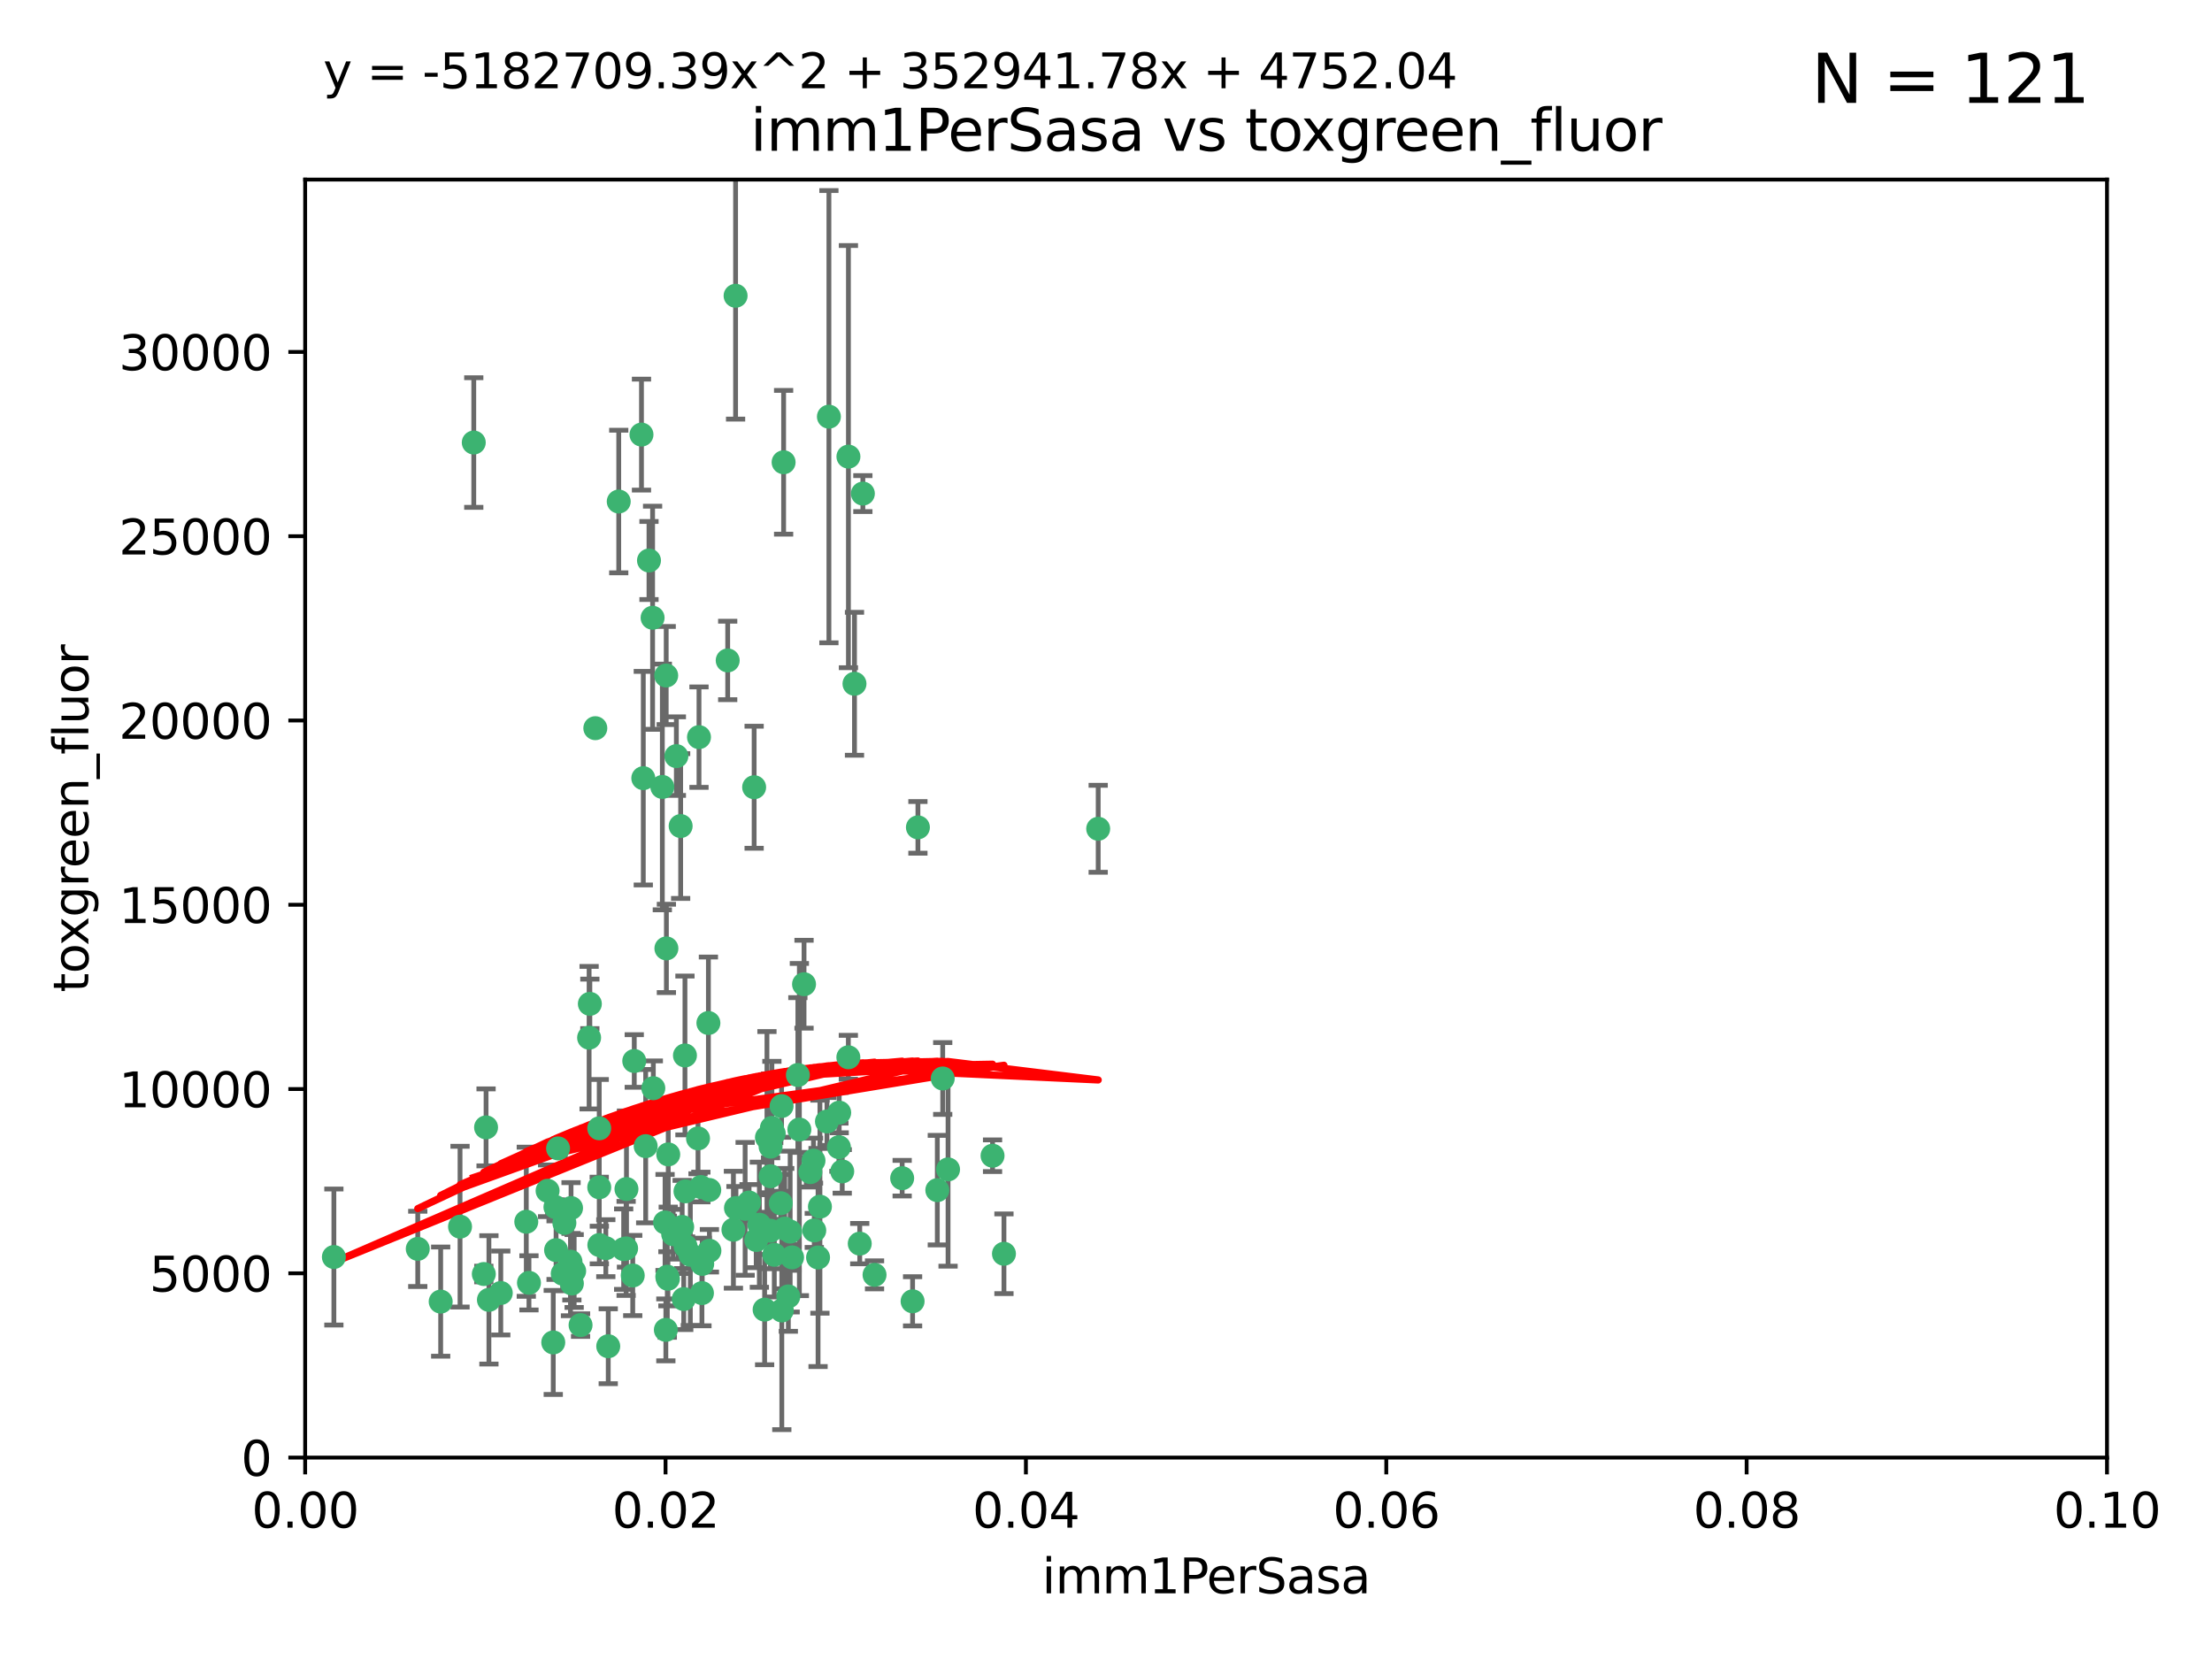 <?xml version="1.0" encoding="utf-8" standalone="no"?>
<!DOCTYPE svg PUBLIC "-//W3C//DTD SVG 1.1//EN"
  "http://www.w3.org/Graphics/SVG/1.1/DTD/svg11.dtd">
<svg xmlns:xlink="http://www.w3.org/1999/xlink" width="460.8pt" height="345.6pt" viewBox="0 0 460.8 345.6" xmlns="http://www.w3.org/2000/svg" version="1.1">
 <defs>
  <style type="text/css">*{stroke-linejoin: round; stroke-linecap: butt}</style>
 </defs>
 <g id="figure_1">
  <g id="patch_1">
   <path d="M 0 345.6 
L 460.8 345.6 
L 460.8 0 
L 0 0 
z
" style="fill: #ffffff"/>
  </g>
  <g id="axes_1">
   <g id="patch_2">
    <path d="M 63.571 303.64 
L 438.93 303.64 
L 438.93 37.411 
L 63.571 37.411 
z
" style="fill: #ffffff"/>
   </g>
   <g id="PathCollection_1">
    <defs>
     <path id="m5173e0baca" d="M 0 1.118 
C 0.297 1.118 0.581 1 0.791 0.791 
C 1 0.581 1.118 0.297 1.118 0 
C 1.118 -0.297 1 -0.581 0.791 -0.791 
C 0.581 -1 0.297 -1.118 0 -1.118 
C -0.297 -1.118 -0.581 -1 -0.791 -0.791 
C -1 -0.581 -1.118 -0.297 -1.118 0 
C -1.118 0.297 -1 0.581 -0.791 0.791 
C -0.581 1 -0.297 1.118 0 1.118 
z
" style="stroke: #3cb371"/>
    </defs>
    <g clip-path="url(#p8472b1e8d0)">
     <use xlink:href="#m5173e0baca" x="98.695" y="92.187" style="fill: #3cb371; stroke: #3cb371"/>
     <use xlink:href="#m5173e0baca" x="166.523" y="235.304" style="fill: #3cb371; stroke: #3cb371"/>
     <use xlink:href="#m5173e0baca" x="124.016" y="151.693" style="fill: #3cb371; stroke: #3cb371"/>
     <use xlink:href="#m5173e0baca" x="137.975" y="163.936" style="fill: #3cb371; stroke: #3cb371"/>
     <use xlink:href="#m5173e0baca" x="128.894" y="104.476" style="fill: #3cb371; stroke: #3cb371"/>
     <use xlink:href="#m5173e0baca" x="135.196" y="116.762" style="fill: #3cb371; stroke: #3cb371"/>
     <use xlink:href="#m5173e0baca" x="153.236" y="61.614" style="fill: #3cb371; stroke: #3cb371"/>
     <use xlink:href="#m5173e0baca" x="145.613" y="153.559" style="fill: #3cb371; stroke: #3cb371"/>
     <use xlink:href="#m5173e0baca" x="179.751" y="102.821" style="fill: #3cb371; stroke: #3cb371"/>
     <use xlink:href="#m5173e0baca" x="122.878" y="209.121" style="fill: #3cb371; stroke: #3cb371"/>
     <use xlink:href="#m5173e0baca" x="151.594" y="137.58" style="fill: #3cb371; stroke: #3cb371"/>
     <use xlink:href="#m5173e0baca" x="178.006" y="142.442" style="fill: #3cb371; stroke: #3cb371"/>
     <use xlink:href="#m5173e0baca" x="133.632" y="90.534" style="fill: #3cb371; stroke: #3cb371"/>
     <use xlink:href="#m5173e0baca" x="147.784" y="260.552" style="fill: #3cb371; stroke: #3cb371"/>
     <use xlink:href="#m5173e0baca" x="136.099" y="226.692" style="fill: #3cb371; stroke: #3cb371"/>
     <use xlink:href="#m5173e0baca" x="160.486" y="256.385" style="fill: #3cb371; stroke: #3cb371"/>
     <use xlink:href="#m5173e0baca" x="172.678" y="86.8" style="fill: #3cb371; stroke: #3cb371"/>
     <use xlink:href="#m5173e0baca" x="142.801" y="248.172" style="fill: #3cb371; stroke: #3cb371"/>
     <use xlink:href="#m5173e0baca" x="163.241" y="96.298" style="fill: #3cb371; stroke: #3cb371"/>
     <use xlink:href="#m5173e0baca" x="91.802" y="271.146" style="fill: #3cb371; stroke: #3cb371"/>
     <use xlink:href="#m5173e0baca" x="115.841" y="260.427" style="fill: #3cb371; stroke: #3cb371"/>
     <use xlink:href="#m5173e0baca" x="118.96" y="251.655" style="fill: #3cb371; stroke: #3cb371"/>
     <use xlink:href="#m5173e0baca" x="135.948" y="128.689" style="fill: #3cb371; stroke: #3cb371"/>
     <use xlink:href="#m5173e0baca" x="95.835" y="255.535" style="fill: #3cb371; stroke: #3cb371"/>
     <use xlink:href="#m5173e0baca" x="157.1" y="163.993" style="fill: #3cb371; stroke: #3cb371"/>
     <use xlink:href="#m5173e0baca" x="147.752" y="247.891" style="fill: #3cb371; stroke: #3cb371"/>
     <use xlink:href="#m5173e0baca" x="118.841" y="262.817" style="fill: #3cb371; stroke: #3cb371"/>
     <use xlink:href="#m5173e0baca" x="176.743" y="95.121" style="fill: #3cb371; stroke: #3cb371"/>
     <use xlink:href="#m5173e0baca" x="115.709" y="251.452" style="fill: #3cb371; stroke: #3cb371"/>
     <use xlink:href="#m5173e0baca" x="160.527" y="245.034" style="fill: #3cb371; stroke: #3cb371"/>
     <use xlink:href="#m5173e0baca" x="162.867" y="272.992" style="fill: #3cb371; stroke: #3cb371"/>
     <use xlink:href="#m5173e0baca" x="195.26" y="247.93" style="fill: #3cb371; stroke: #3cb371"/>
     <use xlink:href="#m5173e0baca" x="147.573" y="213.112" style="fill: #3cb371; stroke: #3cb371"/>
     <use xlink:href="#m5173e0baca" x="167.495" y="205.029" style="fill: #3cb371; stroke: #3cb371"/>
     <use xlink:href="#m5173e0baca" x="174.82" y="231.782" style="fill: #3cb371; stroke: #3cb371"/>
     <use xlink:href="#m5173e0baca" x="115.254" y="279.655" style="fill: #3cb371; stroke: #3cb371"/>
     <use xlink:href="#m5173e0baca" x="209.142" y="261.183" style="fill: #3cb371; stroke: #3cb371"/>
     <use xlink:href="#m5173e0baca" x="124.835" y="247.337" style="fill: #3cb371; stroke: #3cb371"/>
     <use xlink:href="#m5173e0baca" x="159.285" y="272.82" style="fill: #3cb371; stroke: #3cb371"/>
     <use xlink:href="#m5173e0baca" x="140.899" y="157.513" style="fill: #3cb371; stroke: #3cb371"/>
     <use xlink:href="#m5173e0baca" x="131.812" y="265.707" style="fill: #3cb371; stroke: #3cb371"/>
     <use xlink:href="#m5173e0baca" x="119.608" y="264.778" style="fill: #3cb371; stroke: #3cb371"/>
     <use xlink:href="#m5173e0baca" x="172.27" y="233.624" style="fill: #3cb371; stroke: #3cb371"/>
     <use xlink:href="#m5173e0baca" x="142.688" y="219.87" style="fill: #3cb371; stroke: #3cb371"/>
     <use xlink:href="#m5173e0baca" x="120.943" y="276.039" style="fill: #3cb371; stroke: #3cb371"/>
     <use xlink:href="#m5173e0baca" x="139.012" y="265.959" style="fill: #3cb371; stroke: #3cb371"/>
     <use xlink:href="#m5173e0baca" x="142.11" y="255.594" style="fill: #3cb371; stroke: #3cb371"/>
     <use xlink:href="#m5173e0baca" x="141.792" y="172.082" style="fill: #3cb371; stroke: #3cb371"/>
     <use xlink:href="#m5173e0baca" x="119.134" y="267.377" style="fill: #3cb371; stroke: #3cb371"/>
     <use xlink:href="#m5173e0baca" x="104.321" y="269.355" style="fill: #3cb371; stroke: #3cb371"/>
     <use xlink:href="#m5173e0baca" x="164.607" y="256.562" style="fill: #3cb371; stroke: #3cb371"/>
     <use xlink:href="#m5173e0baca" x="142.436" y="270.619" style="fill: #3cb371; stroke: #3cb371"/>
     <use xlink:href="#m5173e0baca" x="166.212" y="223.946" style="fill: #3cb371; stroke: #3cb371"/>
     <use xlink:href="#m5173e0baca" x="101.256" y="234.855" style="fill: #3cb371; stroke: #3cb371"/>
     <use xlink:href="#m5173e0baca" x="174.76" y="238.981" style="fill: #3cb371; stroke: #3cb371"/>
     <use xlink:href="#m5173e0baca" x="159.77" y="236.959" style="fill: #3cb371; stroke: #3cb371"/>
     <use xlink:href="#m5173e0baca" x="69.554" y="261.86" style="fill: #3cb371; stroke: #3cb371"/>
     <use xlink:href="#m5173e0baca" x="169.466" y="241.778" style="fill: #3cb371; stroke: #3cb371"/>
     <use xlink:href="#m5173e0baca" x="191.219" y="172.356" style="fill: #3cb371; stroke: #3cb371"/>
     <use xlink:href="#m5173e0baca" x="158.191" y="255.131" style="fill: #3cb371; stroke: #3cb371"/>
     <use xlink:href="#m5173e0baca" x="117.225" y="265.335" style="fill: #3cb371; stroke: #3cb371"/>
     <use xlink:href="#m5173e0baca" x="161.18" y="236.134" style="fill: #3cb371; stroke: #3cb371"/>
     <use xlink:href="#m5173e0baca" x="134.507" y="238.765" style="fill: #3cb371; stroke: #3cb371"/>
     <use xlink:href="#m5173e0baca" x="139.208" y="240.483" style="fill: #3cb371; stroke: #3cb371"/>
     <use xlink:href="#m5173e0baca" x="164.224" y="270.071" style="fill: #3cb371; stroke: #3cb371"/>
     <use xlink:href="#m5173e0baca" x="114.073" y="248.063" style="fill: #3cb371; stroke: #3cb371"/>
     <use xlink:href="#m5173e0baca" x="100.787" y="265.402" style="fill: #3cb371; stroke: #3cb371"/>
     <use xlink:href="#m5173e0baca" x="160.799" y="234.963" style="fill: #3cb371; stroke: #3cb371"/>
     <use xlink:href="#m5173e0baca" x="130.503" y="247.697" style="fill: #3cb371; stroke: #3cb371"/>
     <use xlink:href="#m5173e0baca" x="168.811" y="244.17" style="fill: #3cb371; stroke: #3cb371"/>
     <use xlink:href="#m5173e0baca" x="109.635" y="254.514" style="fill: #3cb371; stroke: #3cb371"/>
     <use xlink:href="#m5173e0baca" x="122.722" y="216.17" style="fill: #3cb371; stroke: #3cb371"/>
     <use xlink:href="#m5173e0baca" x="152.785" y="256.174" style="fill: #3cb371; stroke: #3cb371"/>
     <use xlink:href="#m5173e0baca" x="134.01" y="162.105" style="fill: #3cb371; stroke: #3cb371"/>
     <use xlink:href="#m5173e0baca" x="163.471" y="255.94" style="fill: #3cb371; stroke: #3cb371"/>
     <use xlink:href="#m5173e0baca" x="124.855" y="259.36" style="fill: #3cb371; stroke: #3cb371"/>
     <use xlink:href="#m5173e0baca" x="138.544" y="254.661" style="fill: #3cb371; stroke: #3cb371"/>
     <use xlink:href="#m5173e0baca" x="130.432" y="260.068" style="fill: #3cb371; stroke: #3cb371"/>
     <use xlink:href="#m5173e0baca" x="129.921" y="260.221" style="fill: #3cb371; stroke: #3cb371"/>
     <use xlink:href="#m5173e0baca" x="87.028" y="260.163" style="fill: #3cb371; stroke: #3cb371"/>
     <use xlink:href="#m5173e0baca" x="126.203" y="260.019" style="fill: #3cb371; stroke: #3cb371"/>
     <use xlink:href="#m5173e0baca" x="138.782" y="140.722" style="fill: #3cb371; stroke: #3cb371"/>
     <use xlink:href="#m5173e0baca" x="162.816" y="230.415" style="fill: #3cb371; stroke: #3cb371"/>
     <use xlink:href="#m5173e0baca" x="138.822" y="197.571" style="fill: #3cb371; stroke: #3cb371"/>
     <use xlink:href="#m5173e0baca" x="165.004" y="261.935" style="fill: #3cb371; stroke: #3cb371"/>
     <use xlink:href="#m5173e0baca" x="182.182" y="265.574" style="fill: #3cb371; stroke: #3cb371"/>
     <use xlink:href="#m5173e0baca" x="117.573" y="254.764" style="fill: #3cb371; stroke: #3cb371"/>
     <use xlink:href="#m5173e0baca" x="162.65" y="250.652" style="fill: #3cb371; stroke: #3cb371"/>
     <use xlink:href="#m5173e0baca" x="187.938" y="245.439" style="fill: #3cb371; stroke: #3cb371"/>
     <use xlink:href="#m5173e0baca" x="140.239" y="257.112" style="fill: #3cb371; stroke: #3cb371"/>
     <use xlink:href="#m5173e0baca" x="138.709" y="277.035" style="fill: #3cb371; stroke: #3cb371"/>
     <use xlink:href="#m5173e0baca" x="132.127" y="221.023" style="fill: #3cb371; stroke: #3cb371"/>
     <use xlink:href="#m5173e0baca" x="126.707" y="280.448" style="fill: #3cb371; stroke: #3cb371"/>
     <use xlink:href="#m5173e0baca" x="145.412" y="237.152" style="fill: #3cb371; stroke: #3cb371"/>
     <use xlink:href="#m5173e0baca" x="139.139" y="266.395" style="fill: #3cb371; stroke: #3cb371"/>
     <use xlink:href="#m5173e0baca" x="160.528" y="238.866" style="fill: #3cb371; stroke: #3cb371"/>
     <use xlink:href="#m5173e0baca" x="179.101" y="259.072" style="fill: #3cb371; stroke: #3cb371"/>
     <use xlink:href="#m5173e0baca" x="196.386" y="224.667" style="fill: #3cb371; stroke: #3cb371"/>
     <use xlink:href="#m5173e0baca" x="101.85" y="270.784" style="fill: #3cb371; stroke: #3cb371"/>
     <use xlink:href="#m5173e0baca" x="170.807" y="251.374" style="fill: #3cb371; stroke: #3cb371"/>
     <use xlink:href="#m5173e0baca" x="142.814" y="259.625" style="fill: #3cb371; stroke: #3cb371"/>
     <use xlink:href="#m5173e0baca" x="116.256" y="239.234" style="fill: #3cb371; stroke: #3cb371"/>
     <use xlink:href="#m5173e0baca" x="124.83" y="235.051" style="fill: #3cb371; stroke: #3cb371"/>
     <use xlink:href="#m5173e0baca" x="175.452" y="244.025" style="fill: #3cb371; stroke: #3cb371"/>
     <use xlink:href="#m5173e0baca" x="156.045" y="250.509" style="fill: #3cb371; stroke: #3cb371"/>
     <use xlink:href="#m5173e0baca" x="110.194" y="267.238" style="fill: #3cb371; stroke: #3cb371"/>
     <use xlink:href="#m5173e0baca" x="157.536" y="258.31" style="fill: #3cb371; stroke: #3cb371"/>
     <use xlink:href="#m5173e0baca" x="176.726" y="220.252" style="fill: #3cb371; stroke: #3cb371"/>
     <use xlink:href="#m5173e0baca" x="146.227" y="269.377" style="fill: #3cb371; stroke: #3cb371"/>
     <use xlink:href="#m5173e0baca" x="146.283" y="263.294" style="fill: #3cb371; stroke: #3cb371"/>
     <use xlink:href="#m5173e0baca" x="161.301" y="261.395" style="fill: #3cb371; stroke: #3cb371"/>
     <use xlink:href="#m5173e0baca" x="190.11" y="271.085" style="fill: #3cb371; stroke: #3cb371"/>
     <use xlink:href="#m5173e0baca" x="143.811" y="261.393" style="fill: #3cb371; stroke: #3cb371"/>
     <use xlink:href="#m5173e0baca" x="170.417" y="261.957" style="fill: #3cb371; stroke: #3cb371"/>
     <use xlink:href="#m5173e0baca" x="228.774" y="172.649" style="fill: #3cb371; stroke: #3cb371"/>
     <use xlink:href="#m5173e0baca" x="197.499" y="243.608" style="fill: #3cb371; stroke: #3cb371"/>
     <use xlink:href="#m5173e0baca" x="169.626" y="256.316" style="fill: #3cb371; stroke: #3cb371"/>
     <use xlink:href="#m5173e0baca" x="206.766" y="240.757" style="fill: #3cb371; stroke: #3cb371"/>
     <use xlink:href="#m5173e0baca" x="155.225" y="251.825" style="fill: #3cb371; stroke: #3cb371"/>
     <use xlink:href="#m5173e0baca" x="153.316" y="251.653" style="fill: #3cb371; stroke: #3cb371"/>
     <use xlink:href="#m5173e0baca" x="146.002" y="247.276" style="fill: #3cb371; stroke: #3cb371"/>
    </g>
   </g>
   <g id="matplotlib.axis_1">
    <g id="xtick_1">
     <g id="line2d_1">
      <defs>
       <path id="m6b7ab9c9b5" d="M 0 0 
L 0 3.5 
" style="stroke: #000000; stroke-width: 0.8"/>
      </defs>
      <g>
       <use xlink:href="#m6b7ab9c9b5" x="63.571" y="303.64" style="stroke: #000000; stroke-width: 0.8"/>
      </g>
     </g>
     <g id="text_1">
      <!-- 0.00 -->
      <g transform="translate(52.438 318.238)scale(0.1 -0.1)">
       <defs>
        <path id="DejaVuSans-30" d="M 2034 4250 
Q 1547 4250 1301 3770 
Q 1056 3291 1056 2328 
Q 1056 1369 1301 889 
Q 1547 409 2034 409 
Q 2525 409 2770 889 
Q 3016 1369 3016 2328 
Q 3016 3291 2770 3770 
Q 2525 4250 2034 4250 
z
M 2034 4750 
Q 2819 4750 3233 4129 
Q 3647 3509 3647 2328 
Q 3647 1150 3233 529 
Q 2819 -91 2034 -91 
Q 1250 -91 836 529 
Q 422 1150 422 2328 
Q 422 3509 836 4129 
Q 1250 4750 2034 4750 
z
" transform="scale(0.016)"/>
        <path id="DejaVuSans-2e" d="M 684 794 
L 1344 794 
L 1344 0 
L 684 0 
L 684 794 
z
" transform="scale(0.016)"/>
       </defs>
       <use xlink:href="#DejaVuSans-30"/>
       <use xlink:href="#DejaVuSans-2e" x="63.623"/>
       <use xlink:href="#DejaVuSans-30" x="95.41"/>
       <use xlink:href="#DejaVuSans-30" x="159.033"/>
      </g>
     </g>
    </g>
    <g id="xtick_2">
     <g id="line2d_2">
      <g>
       <use xlink:href="#m6b7ab9c9b5" x="138.643" y="303.64" style="stroke: #000000; stroke-width: 0.8"/>
      </g>
     </g>
     <g id="text_2">
      <!-- 0.02 -->
      <g transform="translate(127.51 318.238)scale(0.1 -0.1)">
       <defs>
        <path id="DejaVuSans-32" d="M 1228 531 
L 3431 531 
L 3431 0 
L 469 0 
L 469 531 
Q 828 903 1448 1529 
Q 2069 2156 2228 2338 
Q 2531 2678 2651 2914 
Q 2772 3150 2772 3378 
Q 2772 3750 2511 3984 
Q 2250 4219 1831 4219 
Q 1534 4219 1204 4116 
Q 875 4013 500 3803 
L 500 4441 
Q 881 4594 1212 4672 
Q 1544 4750 1819 4750 
Q 2544 4750 2975 4387 
Q 3406 4025 3406 3419 
Q 3406 3131 3298 2873 
Q 3191 2616 2906 2266 
Q 2828 2175 2409 1742 
Q 1991 1309 1228 531 
z
" transform="scale(0.016)"/>
       </defs>
       <use xlink:href="#DejaVuSans-30"/>
       <use xlink:href="#DejaVuSans-2e" x="63.623"/>
       <use xlink:href="#DejaVuSans-30" x="95.41"/>
       <use xlink:href="#DejaVuSans-32" x="159.033"/>
      </g>
     </g>
    </g>
    <g id="xtick_3">
     <g id="line2d_3">
      <g>
       <use xlink:href="#m6b7ab9c9b5" x="213.715" y="303.64" style="stroke: #000000; stroke-width: 0.8"/>
      </g>
     </g>
     <g id="text_3">
      <!-- 0.04 -->
      <g transform="translate(202.582 318.238)scale(0.1 -0.1)">
       <defs>
        <path id="DejaVuSans-34" d="M 2419 4116 
L 825 1625 
L 2419 1625 
L 2419 4116 
z
M 2253 4666 
L 3047 4666 
L 3047 1625 
L 3713 1625 
L 3713 1100 
L 3047 1100 
L 3047 0 
L 2419 0 
L 2419 1100 
L 313 1100 
L 313 1709 
L 2253 4666 
z
" transform="scale(0.016)"/>
       </defs>
       <use xlink:href="#DejaVuSans-30"/>
       <use xlink:href="#DejaVuSans-2e" x="63.623"/>
       <use xlink:href="#DejaVuSans-30" x="95.41"/>
       <use xlink:href="#DejaVuSans-34" x="159.033"/>
      </g>
     </g>
    </g>
    <g id="xtick_4">
     <g id="line2d_4">
      <g>
       <use xlink:href="#m6b7ab9c9b5" x="288.786" y="303.64" style="stroke: #000000; stroke-width: 0.8"/>
      </g>
     </g>
     <g id="text_4">
      <!-- 0.06 -->
      <g transform="translate(277.654 318.238)scale(0.1 -0.1)">
       <defs>
        <path id="DejaVuSans-36" d="M 2113 2584 
Q 1688 2584 1439 2293 
Q 1191 2003 1191 1497 
Q 1191 994 1439 701 
Q 1688 409 2113 409 
Q 2538 409 2786 701 
Q 3034 994 3034 1497 
Q 3034 2003 2786 2293 
Q 2538 2584 2113 2584 
z
M 3366 4563 
L 3366 3988 
Q 3128 4100 2886 4159 
Q 2644 4219 2406 4219 
Q 1781 4219 1451 3797 
Q 1122 3375 1075 2522 
Q 1259 2794 1537 2939 
Q 1816 3084 2150 3084 
Q 2853 3084 3261 2657 
Q 3669 2231 3669 1497 
Q 3669 778 3244 343 
Q 2819 -91 2113 -91 
Q 1303 -91 875 529 
Q 447 1150 447 2328 
Q 447 3434 972 4092 
Q 1497 4750 2381 4750 
Q 2619 4750 2861 4703 
Q 3103 4656 3366 4563 
z
" transform="scale(0.016)"/>
       </defs>
       <use xlink:href="#DejaVuSans-30"/>
       <use xlink:href="#DejaVuSans-2e" x="63.623"/>
       <use xlink:href="#DejaVuSans-30" x="95.41"/>
       <use xlink:href="#DejaVuSans-36" x="159.033"/>
      </g>
     </g>
    </g>
    <g id="xtick_5">
     <g id="line2d_5">
      <g>
       <use xlink:href="#m6b7ab9c9b5" x="363.858" y="303.64" style="stroke: #000000; stroke-width: 0.8"/>
      </g>
     </g>
     <g id="text_5">
      <!-- 0.08 -->
      <g transform="translate(352.725 318.238)scale(0.1 -0.1)">
       <defs>
        <path id="DejaVuSans-38" d="M 2034 2216 
Q 1584 2216 1326 1975 
Q 1069 1734 1069 1313 
Q 1069 891 1326 650 
Q 1584 409 2034 409 
Q 2484 409 2743 651 
Q 3003 894 3003 1313 
Q 3003 1734 2745 1975 
Q 2488 2216 2034 2216 
z
M 1403 2484 
Q 997 2584 770 2862 
Q 544 3141 544 3541 
Q 544 4100 942 4425 
Q 1341 4750 2034 4750 
Q 2731 4750 3128 4425 
Q 3525 4100 3525 3541 
Q 3525 3141 3298 2862 
Q 3072 2584 2669 2484 
Q 3125 2378 3379 2068 
Q 3634 1759 3634 1313 
Q 3634 634 3220 271 
Q 2806 -91 2034 -91 
Q 1263 -91 848 271 
Q 434 634 434 1313 
Q 434 1759 690 2068 
Q 947 2378 1403 2484 
z
M 1172 3481 
Q 1172 3119 1398 2916 
Q 1625 2713 2034 2713 
Q 2441 2713 2670 2916 
Q 2900 3119 2900 3481 
Q 2900 3844 2670 4047 
Q 2441 4250 2034 4250 
Q 1625 4250 1398 4047 
Q 1172 3844 1172 3481 
z
" transform="scale(0.016)"/>
       </defs>
       <use xlink:href="#DejaVuSans-30"/>
       <use xlink:href="#DejaVuSans-2e" x="63.623"/>
       <use xlink:href="#DejaVuSans-30" x="95.41"/>
       <use xlink:href="#DejaVuSans-38" x="159.033"/>
      </g>
     </g>
    </g>
    <g id="xtick_6">
     <g id="line2d_6">
      <g>
       <use xlink:href="#m6b7ab9c9b5" x="438.93" y="303.64" style="stroke: #000000; stroke-width: 0.8"/>
      </g>
     </g>
     <g id="text_6">
      <!-- 0.10 -->
      <g transform="translate(427.797 318.238)scale(0.1 -0.1)">
       <defs>
        <path id="DejaVuSans-31" d="M 794 531 
L 1825 531 
L 1825 4091 
L 703 3866 
L 703 4441 
L 1819 4666 
L 2450 4666 
L 2450 531 
L 3481 531 
L 3481 0 
L 794 0 
L 794 531 
z
" transform="scale(0.016)"/>
       </defs>
       <use xlink:href="#DejaVuSans-30"/>
       <use xlink:href="#DejaVuSans-2e" x="63.623"/>
       <use xlink:href="#DejaVuSans-31" x="95.41"/>
       <use xlink:href="#DejaVuSans-30" x="159.033"/>
      </g>
     </g>
    </g>
    <g id="text_7">
     <!-- imm1PerSasa -->
     <g transform="translate(217.067 331.917)scale(0.1 -0.1)">
      <defs>
       <path id="DejaVuSans-69" d="M 603 3500 
L 1178 3500 
L 1178 0 
L 603 0 
L 603 3500 
z
M 603 4863 
L 1178 4863 
L 1178 4134 
L 603 4134 
L 603 4863 
z
" transform="scale(0.016)"/>
       <path id="DejaVuSans-6d" d="M 3328 2828 
Q 3544 3216 3844 3400 
Q 4144 3584 4550 3584 
Q 5097 3584 5394 3201 
Q 5691 2819 5691 2113 
L 5691 0 
L 5113 0 
L 5113 2094 
Q 5113 2597 4934 2840 
Q 4756 3084 4391 3084 
Q 3944 3084 3684 2787 
Q 3425 2491 3425 1978 
L 3425 0 
L 2847 0 
L 2847 2094 
Q 2847 2600 2669 2842 
Q 2491 3084 2119 3084 
Q 1678 3084 1418 2786 
Q 1159 2488 1159 1978 
L 1159 0 
L 581 0 
L 581 3500 
L 1159 3500 
L 1159 2956 
Q 1356 3278 1631 3431 
Q 1906 3584 2284 3584 
Q 2666 3584 2933 3390 
Q 3200 3197 3328 2828 
z
" transform="scale(0.016)"/>
       <path id="DejaVuSans-50" d="M 1259 4147 
L 1259 2394 
L 2053 2394 
Q 2494 2394 2734 2622 
Q 2975 2850 2975 3272 
Q 2975 3691 2734 3919 
Q 2494 4147 2053 4147 
L 1259 4147 
z
M 628 4666 
L 2053 4666 
Q 2838 4666 3239 4311 
Q 3641 3956 3641 3272 
Q 3641 2581 3239 2228 
Q 2838 1875 2053 1875 
L 1259 1875 
L 1259 0 
L 628 0 
L 628 4666 
z
" transform="scale(0.016)"/>
       <path id="DejaVuSans-65" d="M 3597 1894 
L 3597 1613 
L 953 1613 
Q 991 1019 1311 708 
Q 1631 397 2203 397 
Q 2534 397 2845 478 
Q 3156 559 3463 722 
L 3463 178 
Q 3153 47 2828 -22 
Q 2503 -91 2169 -91 
Q 1331 -91 842 396 
Q 353 884 353 1716 
Q 353 2575 817 3079 
Q 1281 3584 2069 3584 
Q 2775 3584 3186 3129 
Q 3597 2675 3597 1894 
z
M 3022 2063 
Q 3016 2534 2758 2815 
Q 2500 3097 2075 3097 
Q 1594 3097 1305 2825 
Q 1016 2553 972 2059 
L 3022 2063 
z
" transform="scale(0.016)"/>
       <path id="DejaVuSans-72" d="M 2631 2963 
Q 2534 3019 2420 3045 
Q 2306 3072 2169 3072 
Q 1681 3072 1420 2755 
Q 1159 2438 1159 1844 
L 1159 0 
L 581 0 
L 581 3500 
L 1159 3500 
L 1159 2956 
Q 1341 3275 1631 3429 
Q 1922 3584 2338 3584 
Q 2397 3584 2469 3576 
Q 2541 3569 2628 3553 
L 2631 2963 
z
" transform="scale(0.016)"/>
       <path id="DejaVuSans-53" d="M 3425 4513 
L 3425 3897 
Q 3066 4069 2747 4153 
Q 2428 4238 2131 4238 
Q 1616 4238 1336 4038 
Q 1056 3838 1056 3469 
Q 1056 3159 1242 3001 
Q 1428 2844 1947 2747 
L 2328 2669 
Q 3034 2534 3370 2195 
Q 3706 1856 3706 1288 
Q 3706 609 3251 259 
Q 2797 -91 1919 -91 
Q 1588 -91 1214 -16 
Q 841 59 441 206 
L 441 856 
Q 825 641 1194 531 
Q 1563 422 1919 422 
Q 2459 422 2753 634 
Q 3047 847 3047 1241 
Q 3047 1584 2836 1778 
Q 2625 1972 2144 2069 
L 1759 2144 
Q 1053 2284 737 2584 
Q 422 2884 422 3419 
Q 422 4038 858 4394 
Q 1294 4750 2059 4750 
Q 2388 4750 2728 4690 
Q 3069 4631 3425 4513 
z
" transform="scale(0.016)"/>
       <path id="DejaVuSans-61" d="M 2194 1759 
Q 1497 1759 1228 1600 
Q 959 1441 959 1056 
Q 959 750 1161 570 
Q 1363 391 1709 391 
Q 2188 391 2477 730 
Q 2766 1069 2766 1631 
L 2766 1759 
L 2194 1759 
z
M 3341 1997 
L 3341 0 
L 2766 0 
L 2766 531 
Q 2569 213 2275 61 
Q 1981 -91 1556 -91 
Q 1019 -91 701 211 
Q 384 513 384 1019 
Q 384 1609 779 1909 
Q 1175 2209 1959 2209 
L 2766 2209 
L 2766 2266 
Q 2766 2663 2505 2880 
Q 2244 3097 1772 3097 
Q 1472 3097 1187 3025 
Q 903 2953 641 2809 
L 641 3341 
Q 956 3463 1253 3523 
Q 1550 3584 1831 3584 
Q 2591 3584 2966 3190 
Q 3341 2797 3341 1997 
z
" transform="scale(0.016)"/>
       <path id="DejaVuSans-73" d="M 2834 3397 
L 2834 2853 
Q 2591 2978 2328 3040 
Q 2066 3103 1784 3103 
Q 1356 3103 1142 2972 
Q 928 2841 928 2578 
Q 928 2378 1081 2264 
Q 1234 2150 1697 2047 
L 1894 2003 
Q 2506 1872 2764 1633 
Q 3022 1394 3022 966 
Q 3022 478 2636 193 
Q 2250 -91 1575 -91 
Q 1294 -91 989 -36 
Q 684 19 347 128 
L 347 722 
Q 666 556 975 473 
Q 1284 391 1588 391 
Q 1994 391 2212 530 
Q 2431 669 2431 922 
Q 2431 1156 2273 1281 
Q 2116 1406 1581 1522 
L 1381 1569 
Q 847 1681 609 1914 
Q 372 2147 372 2553 
Q 372 3047 722 3315 
Q 1072 3584 1716 3584 
Q 2034 3584 2315 3537 
Q 2597 3491 2834 3397 
z
" transform="scale(0.016)"/>
      </defs>
      <use xlink:href="#DejaVuSans-69"/>
      <use xlink:href="#DejaVuSans-6d" x="27.783"/>
      <use xlink:href="#DejaVuSans-6d" x="125.195"/>
      <use xlink:href="#DejaVuSans-31" x="222.607"/>
      <use xlink:href="#DejaVuSans-50" x="286.23"/>
      <use xlink:href="#DejaVuSans-65" x="342.908"/>
      <use xlink:href="#DejaVuSans-72" x="404.432"/>
      <use xlink:href="#DejaVuSans-53" x="445.545"/>
      <use xlink:href="#DejaVuSans-61" x="509.021"/>
      <use xlink:href="#DejaVuSans-73" x="570.301"/>
      <use xlink:href="#DejaVuSans-61" x="622.4"/>
     </g>
    </g>
   </g>
   <g id="matplotlib.axis_2">
    <g id="ytick_1">
     <g id="line2d_7">
      <defs>
       <path id="m273229a444" d="M 0 0 
L -3.5 0 
" style="stroke: #000000; stroke-width: 0.8"/>
      </defs>
      <g>
       <use xlink:href="#m273229a444" x="63.571" y="303.64" style="stroke: #000000; stroke-width: 0.8"/>
      </g>
     </g>
     <g id="text_8">
      <!-- 0 -->
      <g transform="translate(50.209 307.439)scale(0.1 -0.1)">
       <use xlink:href="#DejaVuSans-30"/>
      </g>
     </g>
    </g>
    <g id="ytick_2">
     <g id="line2d_8">
      <g>
       <use xlink:href="#m273229a444" x="63.571" y="265.253" style="stroke: #000000; stroke-width: 0.8"/>
      </g>
     </g>
     <g id="text_9">
      <!-- 5000 -->
      <g transform="translate(31.121 269.052)scale(0.1 -0.1)">
       <defs>
        <path id="DejaVuSans-35" d="M 691 4666 
L 3169 4666 
L 3169 4134 
L 1269 4134 
L 1269 2991 
Q 1406 3038 1543 3061 
Q 1681 3084 1819 3084 
Q 2600 3084 3056 2656 
Q 3513 2228 3513 1497 
Q 3513 744 3044 326 
Q 2575 -91 1722 -91 
Q 1428 -91 1123 -41 
Q 819 9 494 109 
L 494 744 
Q 775 591 1075 516 
Q 1375 441 1709 441 
Q 2250 441 2565 725 
Q 2881 1009 2881 1497 
Q 2881 1984 2565 2268 
Q 2250 2553 1709 2553 
Q 1456 2553 1204 2497 
Q 953 2441 691 2322 
L 691 4666 
z
" transform="scale(0.016)"/>
       </defs>
       <use xlink:href="#DejaVuSans-35"/>
       <use xlink:href="#DejaVuSans-30" x="63.623"/>
       <use xlink:href="#DejaVuSans-30" x="127.246"/>
       <use xlink:href="#DejaVuSans-30" x="190.869"/>
      </g>
     </g>
    </g>
    <g id="ytick_3">
     <g id="line2d_9">
      <g>
       <use xlink:href="#m273229a444" x="63.571" y="226.866" style="stroke: #000000; stroke-width: 0.8"/>
      </g>
     </g>
     <g id="text_10">
      <!-- 10000 -->
      <g transform="translate(24.759 230.665)scale(0.1 -0.1)">
       <use xlink:href="#DejaVuSans-31"/>
       <use xlink:href="#DejaVuSans-30" x="63.623"/>
       <use xlink:href="#DejaVuSans-30" x="127.246"/>
       <use xlink:href="#DejaVuSans-30" x="190.869"/>
       <use xlink:href="#DejaVuSans-30" x="254.492"/>
      </g>
     </g>
    </g>
    <g id="ytick_4">
     <g id="line2d_10">
      <g>
       <use xlink:href="#m273229a444" x="63.571" y="188.479" style="stroke: #000000; stroke-width: 0.8"/>
      </g>
     </g>
     <g id="text_11">
      <!-- 15000 -->
      <g transform="translate(24.759 192.278)scale(0.1 -0.1)">
       <use xlink:href="#DejaVuSans-31"/>
       <use xlink:href="#DejaVuSans-35" x="63.623"/>
       <use xlink:href="#DejaVuSans-30" x="127.246"/>
       <use xlink:href="#DejaVuSans-30" x="190.869"/>
       <use xlink:href="#DejaVuSans-30" x="254.492"/>
      </g>
     </g>
    </g>
    <g id="ytick_5">
     <g id="line2d_11">
      <g>
       <use xlink:href="#m273229a444" x="63.571" y="150.092" style="stroke: #000000; stroke-width: 0.8"/>
      </g>
     </g>
     <g id="text_12">
      <!-- 20000 -->
      <g transform="translate(24.759 153.891)scale(0.1 -0.1)">
       <use xlink:href="#DejaVuSans-32"/>
       <use xlink:href="#DejaVuSans-30" x="63.623"/>
       <use xlink:href="#DejaVuSans-30" x="127.246"/>
       <use xlink:href="#DejaVuSans-30" x="190.869"/>
       <use xlink:href="#DejaVuSans-30" x="254.492"/>
      </g>
     </g>
    </g>
    <g id="ytick_6">
     <g id="line2d_12">
      <g>
       <use xlink:href="#m273229a444" x="63.571" y="111.705" style="stroke: #000000; stroke-width: 0.8"/>
      </g>
     </g>
     <g id="text_13">
      <!-- 25000 -->
      <g transform="translate(24.759 115.504)scale(0.1 -0.1)">
       <use xlink:href="#DejaVuSans-32"/>
       <use xlink:href="#DejaVuSans-35" x="63.623"/>
       <use xlink:href="#DejaVuSans-30" x="127.246"/>
       <use xlink:href="#DejaVuSans-30" x="190.869"/>
       <use xlink:href="#DejaVuSans-30" x="254.492"/>
      </g>
     </g>
    </g>
    <g id="ytick_7">
     <g id="line2d_13">
      <g>
       <use xlink:href="#m273229a444" x="63.571" y="73.317" style="stroke: #000000; stroke-width: 0.8"/>
      </g>
     </g>
     <g id="text_14">
      <!-- 30000 -->
      <g transform="translate(24.759 77.117)scale(0.1 -0.1)">
       <defs>
        <path id="DejaVuSans-33" d="M 2597 2516 
Q 3050 2419 3304 2112 
Q 3559 1806 3559 1356 
Q 3559 666 3084 287 
Q 2609 -91 1734 -91 
Q 1441 -91 1130 -33 
Q 819 25 488 141 
L 488 750 
Q 750 597 1062 519 
Q 1375 441 1716 441 
Q 2309 441 2620 675 
Q 2931 909 2931 1356 
Q 2931 1769 2642 2001 
Q 2353 2234 1838 2234 
L 1294 2234 
L 1294 2753 
L 1863 2753 
Q 2328 2753 2575 2939 
Q 2822 3125 2822 3475 
Q 2822 3834 2567 4026 
Q 2313 4219 1838 4219 
Q 1578 4219 1281 4162 
Q 984 4106 628 3988 
L 628 4550 
Q 988 4650 1302 4700 
Q 1616 4750 1894 4750 
Q 2613 4750 3031 4423 
Q 3450 4097 3450 3541 
Q 3450 3153 3228 2886 
Q 3006 2619 2597 2516 
z
" transform="scale(0.016)"/>
       </defs>
       <use xlink:href="#DejaVuSans-33"/>
       <use xlink:href="#DejaVuSans-30" x="63.623"/>
       <use xlink:href="#DejaVuSans-30" x="127.246"/>
       <use xlink:href="#DejaVuSans-30" x="190.869"/>
       <use xlink:href="#DejaVuSans-30" x="254.492"/>
      </g>
     </g>
    </g>
    <g id="text_15">
     <!-- toxgreen_fluor -->
     <g transform="translate(18.401 206.72)rotate(-90)scale(0.1 -0.1)">
      <defs>
       <path id="DejaVuSans-74" d="M 1172 4494 
L 1172 3500 
L 2356 3500 
L 2356 3053 
L 1172 3053 
L 1172 1153 
Q 1172 725 1289 603 
Q 1406 481 1766 481 
L 2356 481 
L 2356 0 
L 1766 0 
Q 1100 0 847 248 
Q 594 497 594 1153 
L 594 3053 
L 172 3053 
L 172 3500 
L 594 3500 
L 594 4494 
L 1172 4494 
z
" transform="scale(0.016)"/>
       <path id="DejaVuSans-6f" d="M 1959 3097 
Q 1497 3097 1228 2736 
Q 959 2375 959 1747 
Q 959 1119 1226 758 
Q 1494 397 1959 397 
Q 2419 397 2687 759 
Q 2956 1122 2956 1747 
Q 2956 2369 2687 2733 
Q 2419 3097 1959 3097 
z
M 1959 3584 
Q 2709 3584 3137 3096 
Q 3566 2609 3566 1747 
Q 3566 888 3137 398 
Q 2709 -91 1959 -91 
Q 1206 -91 779 398 
Q 353 888 353 1747 
Q 353 2609 779 3096 
Q 1206 3584 1959 3584 
z
" transform="scale(0.016)"/>
       <path id="DejaVuSans-78" d="M 3513 3500 
L 2247 1797 
L 3578 0 
L 2900 0 
L 1881 1375 
L 863 0 
L 184 0 
L 1544 1831 
L 300 3500 
L 978 3500 
L 1906 2253 
L 2834 3500 
L 3513 3500 
z
" transform="scale(0.016)"/>
       <path id="DejaVuSans-67" d="M 2906 1791 
Q 2906 2416 2648 2759 
Q 2391 3103 1925 3103 
Q 1463 3103 1205 2759 
Q 947 2416 947 1791 
Q 947 1169 1205 825 
Q 1463 481 1925 481 
Q 2391 481 2648 825 
Q 2906 1169 2906 1791 
z
M 3481 434 
Q 3481 -459 3084 -895 
Q 2688 -1331 1869 -1331 
Q 1566 -1331 1297 -1286 
Q 1028 -1241 775 -1147 
L 775 -588 
Q 1028 -725 1275 -790 
Q 1522 -856 1778 -856 
Q 2344 -856 2625 -561 
Q 2906 -266 2906 331 
L 2906 616 
Q 2728 306 2450 153 
Q 2172 0 1784 0 
Q 1141 0 747 490 
Q 353 981 353 1791 
Q 353 2603 747 3093 
Q 1141 3584 1784 3584 
Q 2172 3584 2450 3431 
Q 2728 3278 2906 2969 
L 2906 3500 
L 3481 3500 
L 3481 434 
z
" transform="scale(0.016)"/>
       <path id="DejaVuSans-6e" d="M 3513 2113 
L 3513 0 
L 2938 0 
L 2938 2094 
Q 2938 2591 2744 2837 
Q 2550 3084 2163 3084 
Q 1697 3084 1428 2787 
Q 1159 2491 1159 1978 
L 1159 0 
L 581 0 
L 581 3500 
L 1159 3500 
L 1159 2956 
Q 1366 3272 1645 3428 
Q 1925 3584 2291 3584 
Q 2894 3584 3203 3211 
Q 3513 2838 3513 2113 
z
" transform="scale(0.016)"/>
       <path id="DejaVuSans-5f" d="M 3263 -1063 
L 3263 -1509 
L -63 -1509 
L -63 -1063 
L 3263 -1063 
z
" transform="scale(0.016)"/>
       <path id="DejaVuSans-66" d="M 2375 4863 
L 2375 4384 
L 1825 4384 
Q 1516 4384 1395 4259 
Q 1275 4134 1275 3809 
L 1275 3500 
L 2222 3500 
L 2222 3053 
L 1275 3053 
L 1275 0 
L 697 0 
L 697 3053 
L 147 3053 
L 147 3500 
L 697 3500 
L 697 3744 
Q 697 4328 969 4595 
Q 1241 4863 1831 4863 
L 2375 4863 
z
" transform="scale(0.016)"/>
       <path id="DejaVuSans-6c" d="M 603 4863 
L 1178 4863 
L 1178 0 
L 603 0 
L 603 4863 
z
" transform="scale(0.016)"/>
       <path id="DejaVuSans-75" d="M 544 1381 
L 544 3500 
L 1119 3500 
L 1119 1403 
Q 1119 906 1312 657 
Q 1506 409 1894 409 
Q 2359 409 2629 706 
Q 2900 1003 2900 1516 
L 2900 3500 
L 3475 3500 
L 3475 0 
L 2900 0 
L 2900 538 
Q 2691 219 2414 64 
Q 2138 -91 1772 -91 
Q 1169 -91 856 284 
Q 544 659 544 1381 
z
M 1991 3584 
L 1991 3584 
z
" transform="scale(0.016)"/>
      </defs>
      <use xlink:href="#DejaVuSans-74"/>
      <use xlink:href="#DejaVuSans-6f" x="39.209"/>
      <use xlink:href="#DejaVuSans-78" x="97.266"/>
      <use xlink:href="#DejaVuSans-67" x="156.445"/>
      <use xlink:href="#DejaVuSans-72" x="219.922"/>
      <use xlink:href="#DejaVuSans-65" x="258.785"/>
      <use xlink:href="#DejaVuSans-65" x="320.309"/>
      <use xlink:href="#DejaVuSans-6e" x="381.832"/>
      <use xlink:href="#DejaVuSans-5f" x="445.211"/>
      <use xlink:href="#DejaVuSans-66" x="495.211"/>
      <use xlink:href="#DejaVuSans-6c" x="530.416"/>
      <use xlink:href="#DejaVuSans-75" x="558.199"/>
      <use xlink:href="#DejaVuSans-6f" x="621.578"/>
      <use xlink:href="#DejaVuSans-72" x="682.76"/>
     </g>
    </g>
   </g>
   <g id="LineCollection_1">
    <path d="M 98.695 105.69 
L 98.695 78.685 
" clip-path="url(#p8472b1e8d0)" style="fill: none; stroke: #696969"/>
    <path d="M 166.523 269.906 
L 166.523 200.702 
" clip-path="url(#p8472b1e8d0)" style="fill: none; stroke: #696969"/>
    <path d="M 124.016 152.217 
L 124.016 151.168 
" clip-path="url(#p8472b1e8d0)" style="fill: none; stroke: #696969"/>
    <path d="M 137.975 189.529 
L 137.975 138.343 
" clip-path="url(#p8472b1e8d0)" style="fill: none; stroke: #696969"/>
    <path d="M 128.894 119.328 
L 128.894 89.623 
" clip-path="url(#p8472b1e8d0)" style="fill: none; stroke: #696969"/>
    <path d="M 135.196 124.89 
L 135.196 108.635 
" clip-path="url(#p8472b1e8d0)" style="fill: none; stroke: #696969"/>
    <path d="M 153.236 87.306 
L 153.236 35.922 
" clip-path="url(#p8472b1e8d0)" style="fill: none; stroke: #696969"/>
    <path d="M 145.613 164.019 
L 145.613 143.098 
" clip-path="url(#p8472b1e8d0)" style="fill: none; stroke: #696969"/>
    <path d="M 179.751 106.565 
L 179.751 99.077 
" clip-path="url(#p8472b1e8d0)" style="fill: none; stroke: #696969"/>
    <path d="M 122.878 214.275 
L 122.878 203.967 
" clip-path="url(#p8472b1e8d0)" style="fill: none; stroke: #696969"/>
    <path d="M 151.594 145.75 
L 151.594 129.411 
" clip-path="url(#p8472b1e8d0)" style="fill: none; stroke: #696969"/>
    <path d="M 178.006 157.326 
L 178.006 127.559 
" clip-path="url(#p8472b1e8d0)" style="fill: none; stroke: #696969"/>
    <path d="M 133.632 102.091 
L 133.632 78.978 
" clip-path="url(#p8472b1e8d0)" style="fill: none; stroke: #696969"/>
    <path d="M 147.784 264.982 
L 147.784 256.122 
" clip-path="url(#p8472b1e8d0)" style="fill: none; stroke: #696969"/>
    <path d="M 136.099 232.376 
L 136.099 221.008 
" clip-path="url(#p8472b1e8d0)" style="fill: none; stroke: #696969"/>
    <path d="M 160.486 264.301 
L 160.486 248.47 
" clip-path="url(#p8472b1e8d0)" style="fill: none; stroke: #696969"/>
    <path d="M 172.678 133.906 
L 172.678 39.694 
" clip-path="url(#p8472b1e8d0)" style="fill: none; stroke: #696969"/>
    <path d="M 142.801 248.702 
L 142.801 247.642 
" clip-path="url(#p8472b1e8d0)" style="fill: none; stroke: #696969"/>
    <path d="M 163.241 111.272 
L 163.241 81.324 
" clip-path="url(#p8472b1e8d0)" style="fill: none; stroke: #696969"/>
    <path d="M 91.802 282.519 
L 91.802 259.772 
" clip-path="url(#p8472b1e8d0)" style="fill: none; stroke: #696969"/>
    <path d="M 115.841 266.526 
L 115.841 254.328 
" clip-path="url(#p8472b1e8d0)" style="fill: none; stroke: #696969"/>
    <path d="M 118.96 256.945 
L 118.96 246.364 
" clip-path="url(#p8472b1e8d0)" style="fill: none; stroke: #696969"/>
    <path d="M 135.948 151.927 
L 135.948 105.45 
" clip-path="url(#p8472b1e8d0)" style="fill: none; stroke: #696969"/>
    <path d="M 95.835 272.278 
L 95.835 238.793 
" clip-path="url(#p8472b1e8d0)" style="fill: none; stroke: #696969"/>
    <path d="M 157.1 176.705 
L 157.1 151.281 
" clip-path="url(#p8472b1e8d0)" style="fill: none; stroke: #696969"/>
    <path d="M 147.752 248.596 
L 147.752 247.186 
" clip-path="url(#p8472b1e8d0)" style="fill: none; stroke: #696969"/>
    <path d="M 118.841 274.093 
L 118.841 251.542 
" clip-path="url(#p8472b1e8d0)" style="fill: none; stroke: #696969"/>
    <path d="M 176.743 139.091 
L 176.743 51.151 
" clip-path="url(#p8472b1e8d0)" style="fill: none; stroke: #696969"/>
    <path d="M 115.709 252.966 
L 115.709 249.939 
" clip-path="url(#p8472b1e8d0)" style="fill: none; stroke: #696969"/>
    <path d="M 160.527 248.879 
L 160.527 241.19 
" clip-path="url(#p8472b1e8d0)" style="fill: none; stroke: #696969"/>
    <path d="M 162.867 297.815 
L 162.867 248.168 
" clip-path="url(#p8472b1e8d0)" style="fill: none; stroke: #696969"/>
    <path d="M 195.26 259.34 
L 195.26 236.521 
" clip-path="url(#p8472b1e8d0)" style="fill: none; stroke: #696969"/>
    <path d="M 147.573 226.857 
L 147.573 199.366 
" clip-path="url(#p8472b1e8d0)" style="fill: none; stroke: #696969"/>
    <path d="M 167.495 214.186 
L 167.495 195.873 
" clip-path="url(#p8472b1e8d0)" style="fill: none; stroke: #696969"/>
    <path d="M 174.82 235.981 
L 174.82 227.583 
" clip-path="url(#p8472b1e8d0)" style="fill: none; stroke: #696969"/>
    <path d="M 115.254 290.49 
L 115.254 268.821 
" clip-path="url(#p8472b1e8d0)" style="fill: none; stroke: #696969"/>
    <path d="M 209.142 269.484 
L 209.142 252.882 
" clip-path="url(#p8472b1e8d0)" style="fill: none; stroke: #696969"/>
    <path d="M 124.835 259.829 
L 124.835 234.844 
" clip-path="url(#p8472b1e8d0)" style="fill: none; stroke: #696969"/>
    <path d="M 159.285 284.302 
L 159.285 261.339 
" clip-path="url(#p8472b1e8d0)" style="fill: none; stroke: #696969"/>
    <path d="M 140.899 165.694 
L 140.899 149.332 
" clip-path="url(#p8472b1e8d0)" style="fill: none; stroke: #696969"/>
    <path d="M 131.812 274.064 
L 131.812 257.35 
" clip-path="url(#p8472b1e8d0)" style="fill: none; stroke: #696969"/>
    <path d="M 119.608 272.37 
L 119.608 257.186 
" clip-path="url(#p8472b1e8d0)" style="fill: none; stroke: #696969"/>
    <path d="M 172.27 238.611 
L 172.27 228.638 
" clip-path="url(#p8472b1e8d0)" style="fill: none; stroke: #696969"/>
    <path d="M 142.688 236.411 
L 142.688 203.328 
" clip-path="url(#p8472b1e8d0)" style="fill: none; stroke: #696969"/>
    <path d="M 120.943 278.398 
L 120.943 273.681 
" clip-path="url(#p8472b1e8d0)" style="fill: none; stroke: #696969"/>
    <path d="M 139.012 278.581 
L 139.012 253.336 
" clip-path="url(#p8472b1e8d0)" style="fill: none; stroke: #696969"/>
    <path d="M 142.11 265.294 
L 142.11 245.895 
" clip-path="url(#p8472b1e8d0)" style="fill: none; stroke: #696969"/>
    <path d="M 141.792 187.16 
L 141.792 157.004 
" clip-path="url(#p8472b1e8d0)" style="fill: none; stroke: #696969"/>
    <path d="M 119.134 270.81 
L 119.134 263.945 
" clip-path="url(#p8472b1e8d0)" style="fill: none; stroke: #696969"/>
    <path d="M 104.321 278.095 
L 104.321 260.616 
" clip-path="url(#p8472b1e8d0)" style="fill: none; stroke: #696969"/>
    <path d="M 164.607 273.32 
L 164.607 239.805 
" clip-path="url(#p8472b1e8d0)" style="fill: none; stroke: #696969"/>
    <path d="M 142.436 276.981 
L 142.436 264.258 
" clip-path="url(#p8472b1e8d0)" style="fill: none; stroke: #696969"/>
    <path d="M 166.212 240.063 
L 166.212 207.829 
" clip-path="url(#p8472b1e8d0)" style="fill: none; stroke: #696969"/>
    <path d="M 101.256 242.872 
L 101.256 226.838 
" clip-path="url(#p8472b1e8d0)" style="fill: none; stroke: #696969"/>
    <path d="M 174.76 243.993 
L 174.76 233.968 
" clip-path="url(#p8472b1e8d0)" style="fill: none; stroke: #696969"/>
    <path d="M 159.77 259.025 
L 159.77 214.892 
" clip-path="url(#p8472b1e8d0)" style="fill: none; stroke: #696969"/>
    <path d="M 69.554 276.024 
L 69.554 247.696 
" clip-path="url(#p8472b1e8d0)" style="fill: none; stroke: #696969"/>
    <path d="M 169.466 246.466 
L 169.466 237.089 
" clip-path="url(#p8472b1e8d0)" style="fill: none; stroke: #696969"/>
    <path d="M 191.219 177.734 
L 191.219 166.978 
" clip-path="url(#p8472b1e8d0)" style="fill: none; stroke: #696969"/>
    <path d="M 158.191 268.162 
L 158.191 242.1 
" clip-path="url(#p8472b1e8d0)" style="fill: none; stroke: #696969"/>
    <path d="M 117.225 268.88 
L 117.225 261.79 
" clip-path="url(#p8472b1e8d0)" style="fill: none; stroke: #696969"/>
    <path d="M 161.18 238.046 
L 161.18 234.222 
" clip-path="url(#p8472b1e8d0)" style="fill: none; stroke: #696969"/>
    <path d="M 134.507 254.738 
L 134.507 222.792 
" clip-path="url(#p8472b1e8d0)" style="fill: none; stroke: #696969"/>
    <path d="M 139.208 251.462 
L 139.208 229.504 
" clip-path="url(#p8472b1e8d0)" style="fill: none; stroke: #696969"/>
    <path d="M 164.224 277.335 
L 164.224 262.806 
" clip-path="url(#p8472b1e8d0)" style="fill: none; stroke: #696969"/>
    <path d="M 114.073 253.445 
L 114.073 242.681 
" clip-path="url(#p8472b1e8d0)" style="fill: none; stroke: #696969"/>
    <path d="M 100.787 267.033 
L 100.787 263.771 
" clip-path="url(#p8472b1e8d0)" style="fill: none; stroke: #696969"/>
    <path d="M 160.799 248.827 
L 160.799 221.1 
" clip-path="url(#p8472b1e8d0)" style="fill: none; stroke: #696969"/>
    <path d="M 130.503 263.964 
L 130.503 231.431 
" clip-path="url(#p8472b1e8d0)" style="fill: none; stroke: #696969"/>
    <path d="M 168.811 247.273 
L 168.811 241.068 
" clip-path="url(#p8472b1e8d0)" style="fill: none; stroke: #696969"/>
    <path d="M 109.635 270.051 
L 109.635 238.978 
" clip-path="url(#p8472b1e8d0)" style="fill: none; stroke: #696969"/>
    <path d="M 122.722 231.016 
L 122.722 201.324 
" clip-path="url(#p8472b1e8d0)" style="fill: none; stroke: #696969"/>
    <path d="M 152.785 268.35 
L 152.785 243.999 
" clip-path="url(#p8472b1e8d0)" style="fill: none; stroke: #696969"/>
    <path d="M 134.01 184.351 
L 134.01 139.86 
" clip-path="url(#p8472b1e8d0)" style="fill: none; stroke: #696969"/>
    <path d="M 163.471 268.474 
L 163.471 243.405 
" clip-path="url(#p8472b1e8d0)" style="fill: none; stroke: #696969"/>
    <path d="M 124.855 263.278 
L 124.855 255.442 
" clip-path="url(#p8472b1e8d0)" style="fill: none; stroke: #696969"/>
    <path d="M 138.544 264.658 
L 138.544 244.664 
" clip-path="url(#p8472b1e8d0)" style="fill: none; stroke: #696969"/>
    <path d="M 130.432 269.86 
L 130.432 250.276 
" clip-path="url(#p8472b1e8d0)" style="fill: none; stroke: #696969"/>
    <path d="M 129.921 268.597 
L 129.921 251.844 
" clip-path="url(#p8472b1e8d0)" style="fill: none; stroke: #696969"/>
    <path d="M 87.028 268.001 
L 87.028 252.325 
" clip-path="url(#p8472b1e8d0)" style="fill: none; stroke: #696969"/>
    <path d="M 126.203 265.948 
L 126.203 254.089 
" clip-path="url(#p8472b1e8d0)" style="fill: none; stroke: #696969"/>
    <path d="M 138.782 150.938 
L 138.782 130.506 
" clip-path="url(#p8472b1e8d0)" style="fill: none; stroke: #696969"/>
    <path d="M 162.816 236.913 
L 162.816 223.916 
" clip-path="url(#p8472b1e8d0)" style="fill: none; stroke: #696969"/>
    <path d="M 138.822 206.772 
L 138.822 188.371 
" clip-path="url(#p8472b1e8d0)" style="fill: none; stroke: #696969"/>
    <path d="M 165.004 264.632 
L 165.004 259.238 
" clip-path="url(#p8472b1e8d0)" style="fill: none; stroke: #696969"/>
    <path d="M 182.182 268.491 
L 182.182 262.657 
" clip-path="url(#p8472b1e8d0)" style="fill: none; stroke: #696969"/>
    <path d="M 117.573 256.256 
L 117.573 253.272 
" clip-path="url(#p8472b1e8d0)" style="fill: none; stroke: #696969"/>
    <path d="M 162.65 256.643 
L 162.65 244.66 
" clip-path="url(#p8472b1e8d0)" style="fill: none; stroke: #696969"/>
    <path d="M 187.938 249.147 
L 187.938 241.731 
" clip-path="url(#p8472b1e8d0)" style="fill: none; stroke: #696969"/>
    <path d="M 140.239 262.288 
L 140.239 251.936 
" clip-path="url(#p8472b1e8d0)" style="fill: none; stroke: #696969"/>
    <path d="M 138.709 283.483 
L 138.709 270.588 
" clip-path="url(#p8472b1e8d0)" style="fill: none; stroke: #696969"/>
    <path d="M 132.127 226.502 
L 132.127 215.543 
" clip-path="url(#p8472b1e8d0)" style="fill: none; stroke: #696969"/>
    <path d="M 126.707 288.249 
L 126.707 272.647 
" clip-path="url(#p8472b1e8d0)" style="fill: none; stroke: #696969"/>
    <path d="M 145.412 244.519 
L 145.412 229.785 
" clip-path="url(#p8472b1e8d0)" style="fill: none; stroke: #696969"/>
    <path d="M 139.139 272.04 
L 139.139 260.75 
" clip-path="url(#p8472b1e8d0)" style="fill: none; stroke: #696969"/>
    <path d="M 160.528 254.007 
L 160.528 223.725 
" clip-path="url(#p8472b1e8d0)" style="fill: none; stroke: #696969"/>
    <path d="M 179.101 263.28 
L 179.101 254.864 
" clip-path="url(#p8472b1e8d0)" style="fill: none; stroke: #696969"/>
    <path d="M 196.386 232.145 
L 196.386 217.189 
" clip-path="url(#p8472b1e8d0)" style="fill: none; stroke: #696969"/>
    <path d="M 101.85 284.153 
L 101.85 257.415 
" clip-path="url(#p8472b1e8d0)" style="fill: none; stroke: #696969"/>
    <path d="M 170.807 273.558 
L 170.807 229.19 
" clip-path="url(#p8472b1e8d0)" style="fill: none; stroke: #696969"/>
    <path d="M 142.814 261.59 
L 142.814 257.661 
" clip-path="url(#p8472b1e8d0)" style="fill: none; stroke: #696969"/>
    <path d="M 116.256 240.949 
L 116.256 237.518 
" clip-path="url(#p8472b1e8d0)" style="fill: none; stroke: #696969"/>
    <path d="M 124.83 245.225 
L 124.83 224.877 
" clip-path="url(#p8472b1e8d0)" style="fill: none; stroke: #696969"/>
    <path d="M 175.452 248.562 
L 175.452 239.488 
" clip-path="url(#p8472b1e8d0)" style="fill: none; stroke: #696969"/>
    <path d="M 156.045 254.253 
L 156.045 246.765 
" clip-path="url(#p8472b1e8d0)" style="fill: none; stroke: #696969"/>
    <path d="M 110.194 272.884 
L 110.194 261.591 
" clip-path="url(#p8472b1e8d0)" style="fill: none; stroke: #696969"/>
    <path d="M 157.536 264.079 
L 157.536 252.542 
" clip-path="url(#p8472b1e8d0)" style="fill: none; stroke: #696969"/>
    <path d="M 176.726 224.823 
L 176.726 215.68 
" clip-path="url(#p8472b1e8d0)" style="fill: none; stroke: #696969"/>
    <path d="M 146.227 276.183 
L 146.227 262.571 
" clip-path="url(#p8472b1e8d0)" style="fill: none; stroke: #696969"/>
    <path d="M 146.283 268.654 
L 146.283 257.933 
" clip-path="url(#p8472b1e8d0)" style="fill: none; stroke: #696969"/>
    <path d="M 161.301 270.185 
L 161.301 252.604 
" clip-path="url(#p8472b1e8d0)" style="fill: none; stroke: #696969"/>
    <path d="M 190.11 276.209 
L 190.11 265.962 
" clip-path="url(#p8472b1e8d0)" style="fill: none; stroke: #696969"/>
    <path d="M 143.811 276.115 
L 143.811 246.672 
" clip-path="url(#p8472b1e8d0)" style="fill: none; stroke: #696969"/>
    <path d="M 170.417 284.676 
L 170.417 239.238 
" clip-path="url(#p8472b1e8d0)" style="fill: none; stroke: #696969"/>
    <path d="M 228.774 181.707 
L 228.774 163.591 
" clip-path="url(#p8472b1e8d0)" style="fill: none; stroke: #696969"/>
    <path d="M 197.499 263.766 
L 197.499 223.45 
" clip-path="url(#p8472b1e8d0)" style="fill: none; stroke: #696969"/>
    <path d="M 169.626 259.862 
L 169.626 252.77 
" clip-path="url(#p8472b1e8d0)" style="fill: none; stroke: #696969"/>
    <path d="M 206.766 244.055 
L 206.766 237.458 
" clip-path="url(#p8472b1e8d0)" style="fill: none; stroke: #696969"/>
    <path d="M 155.225 265.662 
L 155.225 237.988 
" clip-path="url(#p8472b1e8d0)" style="fill: none; stroke: #696969"/>
    <path d="M 153.316 256.138 
L 153.316 247.168 
" clip-path="url(#p8472b1e8d0)" style="fill: none; stroke: #696969"/>
    <path d="M 146.002 250.367 
L 146.002 244.184 
" clip-path="url(#p8472b1e8d0)" style="fill: none; stroke: #696969"/>
   </g>
   <g id="line2d_14">
    <defs>
     <path id="md80d991d8a" d="M 2 0 
L -2 -0 
" style="stroke: #696969"/>
    </defs>
    <g clip-path="url(#p8472b1e8d0)">
     <use xlink:href="#md80d991d8a" x="98.695" y="105.69" style="fill: #696969; stroke: #696969"/>
     <use xlink:href="#md80d991d8a" x="166.523" y="269.906" style="fill: #696969; stroke: #696969"/>
     <use xlink:href="#md80d991d8a" x="124.016" y="152.217" style="fill: #696969; stroke: #696969"/>
     <use xlink:href="#md80d991d8a" x="137.975" y="189.529" style="fill: #696969; stroke: #696969"/>
     <use xlink:href="#md80d991d8a" x="128.894" y="119.328" style="fill: #696969; stroke: #696969"/>
     <use xlink:href="#md80d991d8a" x="135.196" y="124.89" style="fill: #696969; stroke: #696969"/>
     <use xlink:href="#md80d991d8a" x="153.236" y="87.306" style="fill: #696969; stroke: #696969"/>
     <use xlink:href="#md80d991d8a" x="145.613" y="164.019" style="fill: #696969; stroke: #696969"/>
     <use xlink:href="#md80d991d8a" x="179.751" y="106.565" style="fill: #696969; stroke: #696969"/>
     <use xlink:href="#md80d991d8a" x="122.878" y="214.275" style="fill: #696969; stroke: #696969"/>
     <use xlink:href="#md80d991d8a" x="151.594" y="145.75" style="fill: #696969; stroke: #696969"/>
     <use xlink:href="#md80d991d8a" x="178.006" y="157.326" style="fill: #696969; stroke: #696969"/>
     <use xlink:href="#md80d991d8a" x="133.632" y="102.091" style="fill: #696969; stroke: #696969"/>
     <use xlink:href="#md80d991d8a" x="147.784" y="264.982" style="fill: #696969; stroke: #696969"/>
     <use xlink:href="#md80d991d8a" x="136.099" y="232.376" style="fill: #696969; stroke: #696969"/>
     <use xlink:href="#md80d991d8a" x="160.486" y="264.301" style="fill: #696969; stroke: #696969"/>
     <use xlink:href="#md80d991d8a" x="172.678" y="133.906" style="fill: #696969; stroke: #696969"/>
     <use xlink:href="#md80d991d8a" x="142.801" y="248.702" style="fill: #696969; stroke: #696969"/>
     <use xlink:href="#md80d991d8a" x="163.241" y="111.272" style="fill: #696969; stroke: #696969"/>
     <use xlink:href="#md80d991d8a" x="91.802" y="282.519" style="fill: #696969; stroke: #696969"/>
     <use xlink:href="#md80d991d8a" x="115.841" y="266.526" style="fill: #696969; stroke: #696969"/>
     <use xlink:href="#md80d991d8a" x="118.96" y="256.945" style="fill: #696969; stroke: #696969"/>
     <use xlink:href="#md80d991d8a" x="135.948" y="151.927" style="fill: #696969; stroke: #696969"/>
     <use xlink:href="#md80d991d8a" x="95.835" y="272.278" style="fill: #696969; stroke: #696969"/>
     <use xlink:href="#md80d991d8a" x="157.1" y="176.705" style="fill: #696969; stroke: #696969"/>
     <use xlink:href="#md80d991d8a" x="147.752" y="248.596" style="fill: #696969; stroke: #696969"/>
     <use xlink:href="#md80d991d8a" x="118.841" y="274.093" style="fill: #696969; stroke: #696969"/>
     <use xlink:href="#md80d991d8a" x="176.743" y="139.091" style="fill: #696969; stroke: #696969"/>
     <use xlink:href="#md80d991d8a" x="115.709" y="252.966" style="fill: #696969; stroke: #696969"/>
     <use xlink:href="#md80d991d8a" x="160.527" y="248.879" style="fill: #696969; stroke: #696969"/>
     <use xlink:href="#md80d991d8a" x="162.867" y="297.815" style="fill: #696969; stroke: #696969"/>
     <use xlink:href="#md80d991d8a" x="195.26" y="259.34" style="fill: #696969; stroke: #696969"/>
     <use xlink:href="#md80d991d8a" x="147.573" y="226.857" style="fill: #696969; stroke: #696969"/>
     <use xlink:href="#md80d991d8a" x="167.495" y="214.186" style="fill: #696969; stroke: #696969"/>
     <use xlink:href="#md80d991d8a" x="174.82" y="235.981" style="fill: #696969; stroke: #696969"/>
     <use xlink:href="#md80d991d8a" x="115.254" y="290.49" style="fill: #696969; stroke: #696969"/>
     <use xlink:href="#md80d991d8a" x="209.142" y="269.484" style="fill: #696969; stroke: #696969"/>
     <use xlink:href="#md80d991d8a" x="124.835" y="259.829" style="fill: #696969; stroke: #696969"/>
     <use xlink:href="#md80d991d8a" x="159.285" y="284.302" style="fill: #696969; stroke: #696969"/>
     <use xlink:href="#md80d991d8a" x="140.899" y="165.694" style="fill: #696969; stroke: #696969"/>
     <use xlink:href="#md80d991d8a" x="131.812" y="274.064" style="fill: #696969; stroke: #696969"/>
     <use xlink:href="#md80d991d8a" x="119.608" y="272.37" style="fill: #696969; stroke: #696969"/>
     <use xlink:href="#md80d991d8a" x="172.27" y="238.611" style="fill: #696969; stroke: #696969"/>
     <use xlink:href="#md80d991d8a" x="142.688" y="236.411" style="fill: #696969; stroke: #696969"/>
     <use xlink:href="#md80d991d8a" x="120.943" y="278.398" style="fill: #696969; stroke: #696969"/>
     <use xlink:href="#md80d991d8a" x="139.012" y="278.581" style="fill: #696969; stroke: #696969"/>
     <use xlink:href="#md80d991d8a" x="142.11" y="265.294" style="fill: #696969; stroke: #696969"/>
     <use xlink:href="#md80d991d8a" x="141.792" y="187.16" style="fill: #696969; stroke: #696969"/>
     <use xlink:href="#md80d991d8a" x="119.134" y="270.81" style="fill: #696969; stroke: #696969"/>
     <use xlink:href="#md80d991d8a" x="104.321" y="278.095" style="fill: #696969; stroke: #696969"/>
     <use xlink:href="#md80d991d8a" x="164.607" y="273.32" style="fill: #696969; stroke: #696969"/>
     <use xlink:href="#md80d991d8a" x="142.436" y="276.981" style="fill: #696969; stroke: #696969"/>
     <use xlink:href="#md80d991d8a" x="166.212" y="240.063" style="fill: #696969; stroke: #696969"/>
     <use xlink:href="#md80d991d8a" x="101.256" y="242.872" style="fill: #696969; stroke: #696969"/>
     <use xlink:href="#md80d991d8a" x="174.76" y="243.993" style="fill: #696969; stroke: #696969"/>
     <use xlink:href="#md80d991d8a" x="159.77" y="259.025" style="fill: #696969; stroke: #696969"/>
     <use xlink:href="#md80d991d8a" x="69.554" y="276.024" style="fill: #696969; stroke: #696969"/>
     <use xlink:href="#md80d991d8a" x="169.466" y="246.466" style="fill: #696969; stroke: #696969"/>
     <use xlink:href="#md80d991d8a" x="191.219" y="177.734" style="fill: #696969; stroke: #696969"/>
     <use xlink:href="#md80d991d8a" x="158.191" y="268.162" style="fill: #696969; stroke: #696969"/>
     <use xlink:href="#md80d991d8a" x="117.225" y="268.88" style="fill: #696969; stroke: #696969"/>
     <use xlink:href="#md80d991d8a" x="161.18" y="238.046" style="fill: #696969; stroke: #696969"/>
     <use xlink:href="#md80d991d8a" x="134.507" y="254.738" style="fill: #696969; stroke: #696969"/>
     <use xlink:href="#md80d991d8a" x="139.208" y="251.462" style="fill: #696969; stroke: #696969"/>
     <use xlink:href="#md80d991d8a" x="164.224" y="277.335" style="fill: #696969; stroke: #696969"/>
     <use xlink:href="#md80d991d8a" x="114.073" y="253.445" style="fill: #696969; stroke: #696969"/>
     <use xlink:href="#md80d991d8a" x="100.787" y="267.033" style="fill: #696969; stroke: #696969"/>
     <use xlink:href="#md80d991d8a" x="160.799" y="248.827" style="fill: #696969; stroke: #696969"/>
     <use xlink:href="#md80d991d8a" x="130.503" y="263.964" style="fill: #696969; stroke: #696969"/>
     <use xlink:href="#md80d991d8a" x="168.811" y="247.273" style="fill: #696969; stroke: #696969"/>
     <use xlink:href="#md80d991d8a" x="109.635" y="270.051" style="fill: #696969; stroke: #696969"/>
     <use xlink:href="#md80d991d8a" x="122.722" y="231.016" style="fill: #696969; stroke: #696969"/>
     <use xlink:href="#md80d991d8a" x="152.785" y="268.35" style="fill: #696969; stroke: #696969"/>
     <use xlink:href="#md80d991d8a" x="134.01" y="184.351" style="fill: #696969; stroke: #696969"/>
     <use xlink:href="#md80d991d8a" x="163.471" y="268.474" style="fill: #696969; stroke: #696969"/>
     <use xlink:href="#md80d991d8a" x="124.855" y="263.278" style="fill: #696969; stroke: #696969"/>
     <use xlink:href="#md80d991d8a" x="138.544" y="264.658" style="fill: #696969; stroke: #696969"/>
     <use xlink:href="#md80d991d8a" x="130.432" y="269.86" style="fill: #696969; stroke: #696969"/>
     <use xlink:href="#md80d991d8a" x="129.921" y="268.597" style="fill: #696969; stroke: #696969"/>
     <use xlink:href="#md80d991d8a" x="87.028" y="268.001" style="fill: #696969; stroke: #696969"/>
     <use xlink:href="#md80d991d8a" x="126.203" y="265.948" style="fill: #696969; stroke: #696969"/>
     <use xlink:href="#md80d991d8a" x="138.782" y="150.938" style="fill: #696969; stroke: #696969"/>
     <use xlink:href="#md80d991d8a" x="162.816" y="236.913" style="fill: #696969; stroke: #696969"/>
     <use xlink:href="#md80d991d8a" x="138.822" y="206.772" style="fill: #696969; stroke: #696969"/>
     <use xlink:href="#md80d991d8a" x="165.004" y="264.632" style="fill: #696969; stroke: #696969"/>
     <use xlink:href="#md80d991d8a" x="182.182" y="268.491" style="fill: #696969; stroke: #696969"/>
     <use xlink:href="#md80d991d8a" x="117.573" y="256.256" style="fill: #696969; stroke: #696969"/>
     <use xlink:href="#md80d991d8a" x="162.65" y="256.643" style="fill: #696969; stroke: #696969"/>
     <use xlink:href="#md80d991d8a" x="187.938" y="249.147" style="fill: #696969; stroke: #696969"/>
     <use xlink:href="#md80d991d8a" x="140.239" y="262.288" style="fill: #696969; stroke: #696969"/>
     <use xlink:href="#md80d991d8a" x="138.709" y="283.483" style="fill: #696969; stroke: #696969"/>
     <use xlink:href="#md80d991d8a" x="132.127" y="226.502" style="fill: #696969; stroke: #696969"/>
     <use xlink:href="#md80d991d8a" x="126.707" y="288.249" style="fill: #696969; stroke: #696969"/>
     <use xlink:href="#md80d991d8a" x="145.412" y="244.519" style="fill: #696969; stroke: #696969"/>
     <use xlink:href="#md80d991d8a" x="139.139" y="272.04" style="fill: #696969; stroke: #696969"/>
     <use xlink:href="#md80d991d8a" x="160.528" y="254.007" style="fill: #696969; stroke: #696969"/>
     <use xlink:href="#md80d991d8a" x="179.101" y="263.28" style="fill: #696969; stroke: #696969"/>
     <use xlink:href="#md80d991d8a" x="196.386" y="232.145" style="fill: #696969; stroke: #696969"/>
     <use xlink:href="#md80d991d8a" x="101.85" y="284.153" style="fill: #696969; stroke: #696969"/>
     <use xlink:href="#md80d991d8a" x="170.807" y="273.558" style="fill: #696969; stroke: #696969"/>
     <use xlink:href="#md80d991d8a" x="142.814" y="261.59" style="fill: #696969; stroke: #696969"/>
     <use xlink:href="#md80d991d8a" x="116.256" y="240.949" style="fill: #696969; stroke: #696969"/>
     <use xlink:href="#md80d991d8a" x="124.83" y="245.225" style="fill: #696969; stroke: #696969"/>
     <use xlink:href="#md80d991d8a" x="175.452" y="248.562" style="fill: #696969; stroke: #696969"/>
     <use xlink:href="#md80d991d8a" x="156.045" y="254.253" style="fill: #696969; stroke: #696969"/>
     <use xlink:href="#md80d991d8a" x="110.194" y="272.884" style="fill: #696969; stroke: #696969"/>
     <use xlink:href="#md80d991d8a" x="157.536" y="264.079" style="fill: #696969; stroke: #696969"/>
     <use xlink:href="#md80d991d8a" x="176.726" y="224.823" style="fill: #696969; stroke: #696969"/>
     <use xlink:href="#md80d991d8a" x="146.227" y="276.183" style="fill: #696969; stroke: #696969"/>
     <use xlink:href="#md80d991d8a" x="146.283" y="268.654" style="fill: #696969; stroke: #696969"/>
     <use xlink:href="#md80d991d8a" x="161.301" y="270.185" style="fill: #696969; stroke: #696969"/>
     <use xlink:href="#md80d991d8a" x="190.11" y="276.209" style="fill: #696969; stroke: #696969"/>
     <use xlink:href="#md80d991d8a" x="143.811" y="276.115" style="fill: #696969; stroke: #696969"/>
     <use xlink:href="#md80d991d8a" x="170.417" y="284.676" style="fill: #696969; stroke: #696969"/>
     <use xlink:href="#md80d991d8a" x="228.774" y="181.707" style="fill: #696969; stroke: #696969"/>
     <use xlink:href="#md80d991d8a" x="197.499" y="263.766" style="fill: #696969; stroke: #696969"/>
     <use xlink:href="#md80d991d8a" x="169.626" y="259.862" style="fill: #696969; stroke: #696969"/>
     <use xlink:href="#md80d991d8a" x="206.766" y="244.055" style="fill: #696969; stroke: #696969"/>
     <use xlink:href="#md80d991d8a" x="155.225" y="265.662" style="fill: #696969; stroke: #696969"/>
     <use xlink:href="#md80d991d8a" x="153.316" y="256.138" style="fill: #696969; stroke: #696969"/>
     <use xlink:href="#md80d991d8a" x="146.002" y="250.367" style="fill: #696969; stroke: #696969"/>
    </g>
   </g>
   <g id="line2d_15">
    <g clip-path="url(#p8472b1e8d0)">
     <use xlink:href="#md80d991d8a" x="98.695" y="78.685" style="fill: #696969; stroke: #696969"/>
     <use xlink:href="#md80d991d8a" x="166.523" y="200.702" style="fill: #696969; stroke: #696969"/>
     <use xlink:href="#md80d991d8a" x="124.016" y="151.168" style="fill: #696969; stroke: #696969"/>
     <use xlink:href="#md80d991d8a" x="137.975" y="138.343" style="fill: #696969; stroke: #696969"/>
     <use xlink:href="#md80d991d8a" x="128.894" y="89.623" style="fill: #696969; stroke: #696969"/>
     <use xlink:href="#md80d991d8a" x="135.196" y="108.635" style="fill: #696969; stroke: #696969"/>
     <use xlink:href="#md80d991d8a" x="153.236" y="35.922" style="fill: #696969; stroke: #696969"/>
     <use xlink:href="#md80d991d8a" x="145.613" y="143.098" style="fill: #696969; stroke: #696969"/>
     <use xlink:href="#md80d991d8a" x="179.751" y="99.077" style="fill: #696969; stroke: #696969"/>
     <use xlink:href="#md80d991d8a" x="122.878" y="203.967" style="fill: #696969; stroke: #696969"/>
     <use xlink:href="#md80d991d8a" x="151.594" y="129.411" style="fill: #696969; stroke: #696969"/>
     <use xlink:href="#md80d991d8a" x="178.006" y="127.559" style="fill: #696969; stroke: #696969"/>
     <use xlink:href="#md80d991d8a" x="133.632" y="78.978" style="fill: #696969; stroke: #696969"/>
     <use xlink:href="#md80d991d8a" x="147.784" y="256.122" style="fill: #696969; stroke: #696969"/>
     <use xlink:href="#md80d991d8a" x="136.099" y="221.008" style="fill: #696969; stroke: #696969"/>
     <use xlink:href="#md80d991d8a" x="160.486" y="248.47" style="fill: #696969; stroke: #696969"/>
     <use xlink:href="#md80d991d8a" x="172.678" y="39.694" style="fill: #696969; stroke: #696969"/>
     <use xlink:href="#md80d991d8a" x="142.801" y="247.642" style="fill: #696969; stroke: #696969"/>
     <use xlink:href="#md80d991d8a" x="163.241" y="81.324" style="fill: #696969; stroke: #696969"/>
     <use xlink:href="#md80d991d8a" x="91.802" y="259.772" style="fill: #696969; stroke: #696969"/>
     <use xlink:href="#md80d991d8a" x="115.841" y="254.328" style="fill: #696969; stroke: #696969"/>
     <use xlink:href="#md80d991d8a" x="118.96" y="246.364" style="fill: #696969; stroke: #696969"/>
     <use xlink:href="#md80d991d8a" x="135.948" y="105.45" style="fill: #696969; stroke: #696969"/>
     <use xlink:href="#md80d991d8a" x="95.835" y="238.793" style="fill: #696969; stroke: #696969"/>
     <use xlink:href="#md80d991d8a" x="157.1" y="151.281" style="fill: #696969; stroke: #696969"/>
     <use xlink:href="#md80d991d8a" x="147.752" y="247.186" style="fill: #696969; stroke: #696969"/>
     <use xlink:href="#md80d991d8a" x="118.841" y="251.542" style="fill: #696969; stroke: #696969"/>
     <use xlink:href="#md80d991d8a" x="176.743" y="51.151" style="fill: #696969; stroke: #696969"/>
     <use xlink:href="#md80d991d8a" x="115.709" y="249.939" style="fill: #696969; stroke: #696969"/>
     <use xlink:href="#md80d991d8a" x="160.527" y="241.19" style="fill: #696969; stroke: #696969"/>
     <use xlink:href="#md80d991d8a" x="162.867" y="248.168" style="fill: #696969; stroke: #696969"/>
     <use xlink:href="#md80d991d8a" x="195.26" y="236.521" style="fill: #696969; stroke: #696969"/>
     <use xlink:href="#md80d991d8a" x="147.573" y="199.366" style="fill: #696969; stroke: #696969"/>
     <use xlink:href="#md80d991d8a" x="167.495" y="195.873" style="fill: #696969; stroke: #696969"/>
     <use xlink:href="#md80d991d8a" x="174.82" y="227.583" style="fill: #696969; stroke: #696969"/>
     <use xlink:href="#md80d991d8a" x="115.254" y="268.821" style="fill: #696969; stroke: #696969"/>
     <use xlink:href="#md80d991d8a" x="209.142" y="252.882" style="fill: #696969; stroke: #696969"/>
     <use xlink:href="#md80d991d8a" x="124.835" y="234.844" style="fill: #696969; stroke: #696969"/>
     <use xlink:href="#md80d991d8a" x="159.285" y="261.339" style="fill: #696969; stroke: #696969"/>
     <use xlink:href="#md80d991d8a" x="140.899" y="149.332" style="fill: #696969; stroke: #696969"/>
     <use xlink:href="#md80d991d8a" x="131.812" y="257.35" style="fill: #696969; stroke: #696969"/>
     <use xlink:href="#md80d991d8a" x="119.608" y="257.186" style="fill: #696969; stroke: #696969"/>
     <use xlink:href="#md80d991d8a" x="172.27" y="228.638" style="fill: #696969; stroke: #696969"/>
     <use xlink:href="#md80d991d8a" x="142.688" y="203.328" style="fill: #696969; stroke: #696969"/>
     <use xlink:href="#md80d991d8a" x="120.943" y="273.681" style="fill: #696969; stroke: #696969"/>
     <use xlink:href="#md80d991d8a" x="139.012" y="253.336" style="fill: #696969; stroke: #696969"/>
     <use xlink:href="#md80d991d8a" x="142.11" y="245.895" style="fill: #696969; stroke: #696969"/>
     <use xlink:href="#md80d991d8a" x="141.792" y="157.004" style="fill: #696969; stroke: #696969"/>
     <use xlink:href="#md80d991d8a" x="119.134" y="263.945" style="fill: #696969; stroke: #696969"/>
     <use xlink:href="#md80d991d8a" x="104.321" y="260.616" style="fill: #696969; stroke: #696969"/>
     <use xlink:href="#md80d991d8a" x="164.607" y="239.805" style="fill: #696969; stroke: #696969"/>
     <use xlink:href="#md80d991d8a" x="142.436" y="264.258" style="fill: #696969; stroke: #696969"/>
     <use xlink:href="#md80d991d8a" x="166.212" y="207.829" style="fill: #696969; stroke: #696969"/>
     <use xlink:href="#md80d991d8a" x="101.256" y="226.838" style="fill: #696969; stroke: #696969"/>
     <use xlink:href="#md80d991d8a" x="174.76" y="233.968" style="fill: #696969; stroke: #696969"/>
     <use xlink:href="#md80d991d8a" x="159.77" y="214.892" style="fill: #696969; stroke: #696969"/>
     <use xlink:href="#md80d991d8a" x="69.554" y="247.696" style="fill: #696969; stroke: #696969"/>
     <use xlink:href="#md80d991d8a" x="169.466" y="237.089" style="fill: #696969; stroke: #696969"/>
     <use xlink:href="#md80d991d8a" x="191.219" y="166.978" style="fill: #696969; stroke: #696969"/>
     <use xlink:href="#md80d991d8a" x="158.191" y="242.1" style="fill: #696969; stroke: #696969"/>
     <use xlink:href="#md80d991d8a" x="117.225" y="261.79" style="fill: #696969; stroke: #696969"/>
     <use xlink:href="#md80d991d8a" x="161.18" y="234.222" style="fill: #696969; stroke: #696969"/>
     <use xlink:href="#md80d991d8a" x="134.507" y="222.792" style="fill: #696969; stroke: #696969"/>
     <use xlink:href="#md80d991d8a" x="139.208" y="229.504" style="fill: #696969; stroke: #696969"/>
     <use xlink:href="#md80d991d8a" x="164.224" y="262.806" style="fill: #696969; stroke: #696969"/>
     <use xlink:href="#md80d991d8a" x="114.073" y="242.681" style="fill: #696969; stroke: #696969"/>
     <use xlink:href="#md80d991d8a" x="100.787" y="263.771" style="fill: #696969; stroke: #696969"/>
     <use xlink:href="#md80d991d8a" x="160.799" y="221.1" style="fill: #696969; stroke: #696969"/>
     <use xlink:href="#md80d991d8a" x="130.503" y="231.431" style="fill: #696969; stroke: #696969"/>
     <use xlink:href="#md80d991d8a" x="168.811" y="241.068" style="fill: #696969; stroke: #696969"/>
     <use xlink:href="#md80d991d8a" x="109.635" y="238.978" style="fill: #696969; stroke: #696969"/>
     <use xlink:href="#md80d991d8a" x="122.722" y="201.324" style="fill: #696969; stroke: #696969"/>
     <use xlink:href="#md80d991d8a" x="152.785" y="243.999" style="fill: #696969; stroke: #696969"/>
     <use xlink:href="#md80d991d8a" x="134.01" y="139.86" style="fill: #696969; stroke: #696969"/>
     <use xlink:href="#md80d991d8a" x="163.471" y="243.405" style="fill: #696969; stroke: #696969"/>
     <use xlink:href="#md80d991d8a" x="124.855" y="255.442" style="fill: #696969; stroke: #696969"/>
     <use xlink:href="#md80d991d8a" x="138.544" y="244.664" style="fill: #696969; stroke: #696969"/>
     <use xlink:href="#md80d991d8a" x="130.432" y="250.276" style="fill: #696969; stroke: #696969"/>
     <use xlink:href="#md80d991d8a" x="129.921" y="251.844" style="fill: #696969; stroke: #696969"/>
     <use xlink:href="#md80d991d8a" x="87.028" y="252.325" style="fill: #696969; stroke: #696969"/>
     <use xlink:href="#md80d991d8a" x="126.203" y="254.089" style="fill: #696969; stroke: #696969"/>
     <use xlink:href="#md80d991d8a" x="138.782" y="130.506" style="fill: #696969; stroke: #696969"/>
     <use xlink:href="#md80d991d8a" x="162.816" y="223.916" style="fill: #696969; stroke: #696969"/>
     <use xlink:href="#md80d991d8a" x="138.822" y="188.371" style="fill: #696969; stroke: #696969"/>
     <use xlink:href="#md80d991d8a" x="165.004" y="259.238" style="fill: #696969; stroke: #696969"/>
     <use xlink:href="#md80d991d8a" x="182.182" y="262.657" style="fill: #696969; stroke: #696969"/>
     <use xlink:href="#md80d991d8a" x="117.573" y="253.272" style="fill: #696969; stroke: #696969"/>
     <use xlink:href="#md80d991d8a" x="162.65" y="244.66" style="fill: #696969; stroke: #696969"/>
     <use xlink:href="#md80d991d8a" x="187.938" y="241.731" style="fill: #696969; stroke: #696969"/>
     <use xlink:href="#md80d991d8a" x="140.239" y="251.936" style="fill: #696969; stroke: #696969"/>
     <use xlink:href="#md80d991d8a" x="138.709" y="270.588" style="fill: #696969; stroke: #696969"/>
     <use xlink:href="#md80d991d8a" x="132.127" y="215.543" style="fill: #696969; stroke: #696969"/>
     <use xlink:href="#md80d991d8a" x="126.707" y="272.647" style="fill: #696969; stroke: #696969"/>
     <use xlink:href="#md80d991d8a" x="145.412" y="229.785" style="fill: #696969; stroke: #696969"/>
     <use xlink:href="#md80d991d8a" x="139.139" y="260.75" style="fill: #696969; stroke: #696969"/>
     <use xlink:href="#md80d991d8a" x="160.528" y="223.725" style="fill: #696969; stroke: #696969"/>
     <use xlink:href="#md80d991d8a" x="179.101" y="254.864" style="fill: #696969; stroke: #696969"/>
     <use xlink:href="#md80d991d8a" x="196.386" y="217.189" style="fill: #696969; stroke: #696969"/>
     <use xlink:href="#md80d991d8a" x="101.85" y="257.415" style="fill: #696969; stroke: #696969"/>
     <use xlink:href="#md80d991d8a" x="170.807" y="229.19" style="fill: #696969; stroke: #696969"/>
     <use xlink:href="#md80d991d8a" x="142.814" y="257.661" style="fill: #696969; stroke: #696969"/>
     <use xlink:href="#md80d991d8a" x="116.256" y="237.518" style="fill: #696969; stroke: #696969"/>
     <use xlink:href="#md80d991d8a" x="124.83" y="224.877" style="fill: #696969; stroke: #696969"/>
     <use xlink:href="#md80d991d8a" x="175.452" y="239.488" style="fill: #696969; stroke: #696969"/>
     <use xlink:href="#md80d991d8a" x="156.045" y="246.765" style="fill: #696969; stroke: #696969"/>
     <use xlink:href="#md80d991d8a" x="110.194" y="261.591" style="fill: #696969; stroke: #696969"/>
     <use xlink:href="#md80d991d8a" x="157.536" y="252.542" style="fill: #696969; stroke: #696969"/>
     <use xlink:href="#md80d991d8a" x="176.726" y="215.68" style="fill: #696969; stroke: #696969"/>
     <use xlink:href="#md80d991d8a" x="146.227" y="262.571" style="fill: #696969; stroke: #696969"/>
     <use xlink:href="#md80d991d8a" x="146.283" y="257.933" style="fill: #696969; stroke: #696969"/>
     <use xlink:href="#md80d991d8a" x="161.301" y="252.604" style="fill: #696969; stroke: #696969"/>
     <use xlink:href="#md80d991d8a" x="190.11" y="265.962" style="fill: #696969; stroke: #696969"/>
     <use xlink:href="#md80d991d8a" x="143.811" y="246.672" style="fill: #696969; stroke: #696969"/>
     <use xlink:href="#md80d991d8a" x="170.417" y="239.238" style="fill: #696969; stroke: #696969"/>
     <use xlink:href="#md80d991d8a" x="228.774" y="163.591" style="fill: #696969; stroke: #696969"/>
     <use xlink:href="#md80d991d8a" x="197.499" y="223.45" style="fill: #696969; stroke: #696969"/>
     <use xlink:href="#md80d991d8a" x="169.626" y="252.77" style="fill: #696969; stroke: #696969"/>
     <use xlink:href="#md80d991d8a" x="206.766" y="237.458" style="fill: #696969; stroke: #696969"/>
     <use xlink:href="#md80d991d8a" x="155.225" y="237.988" style="fill: #696969; stroke: #696969"/>
     <use xlink:href="#md80d991d8a" x="153.316" y="247.168" style="fill: #696969; stroke: #696969"/>
     <use xlink:href="#md80d991d8a" x="146.002" y="244.184" style="fill: #696969; stroke: #696969"/>
    </g>
   </g>
   <g id="line2d_16">
    <path d="M 98.695 245.285 
L 166.523 222.769 
L 124.016 233.84 
L 137.975 229.079 
L 128.894 232.051 
L 135.196 229.939 
L 153.236 225.133 
L 145.613 226.94 
L 179.751 221.406 
L 122.878 234.277 
L 151.594 225.495 
L 178.006 221.529 
L 133.632 230.442 
L 147.784 226.392 
L 136.099 229.655 
L 160.486 223.72 
L 172.678 222.012 
L 142.801 227.689 
L 163.241 223.261 
L 91.802 249.028 
L 115.841 237.139 
L 118.96 235.836 
L 135.948 229.702 
L 95.835 246.805 
L 157.1 224.343 
L 147.752 226.4 
L 118.841 235.885 
L 176.743 221.629 
L 115.709 237.196 
L 160.527 223.713 
L 162.867 223.32 
L 195.26 221.067 
L 147.573 226.444 
L 167.495 222.636 
L 174.82 221.799 
L 115.254 237.391 
L 209.142 221.915 
L 124.835 233.53 
L 159.285 223.934 
L 140.899 228.221 
L 131.812 231.045 
L 119.608 235.572 
L 172.27 222.056 
L 142.688 227.72 
L 120.943 235.036 
L 139.012 228.769 
L 142.11 227.88 
L 141.792 227.969 
L 119.134 235.765 
L 104.321 242.429 
L 164.607 223.049 
L 142.436 227.79 
L 166.212 222.813 
L 101.256 243.963 
L 174.76 221.804 
L 159.77 223.846 
L 69.554 262.939 
L 169.466 222.381 
L 191.219 221.024 
L 158.191 224.135 
L 117.225 236.554 
L 161.18 223.6 
L 134.507 230.159 
L 139.208 228.712 
L 164.224 223.107 
L 114.073 237.902 
L 100.787 244.202 
L 160.799 223.666 
L 130.503 231.491 
L 168.811 222.463 
L 109.635 239.896 
L 122.722 234.337 
L 152.785 225.231 
L 134.01 230.32 
L 163.471 223.224 
L 124.855 233.523 
L 138.544 228.908 
L 130.432 231.515 
L 129.921 231.692 
L 87.028 251.777 
L 126.203 233.021 
L 138.782 228.838 
L 162.816 223.329 
L 138.822 228.826 
L 165.004 222.989 
L 182.182 221.263 
L 117.573 236.409 
L 162.65 223.356 
L 187.938 221.058 
L 140.239 228.411 
L 138.709 228.859 
L 132.127 230.94 
L 126.707 232.837 
L 145.412 226.992 
L 139.139 228.732 
L 160.528 223.713 
L 179.101 221.45 
L 196.386 221.095 
L 101.85 243.661 
L 170.807 222.22 
L 142.814 227.686 
L 116.256 236.963 
L 124.83 233.532 
L 175.452 221.741 
L 156.045 224.551 
L 110.194 239.639 
L 157.536 224.259 
L 176.726 221.631 
L 146.227 226.782 
L 146.283 226.768 
L 161.301 223.58 
L 190.11 221.029 
L 143.811 227.415 
L 170.417 222.266 
L 228.774 224.973 
L 197.499 221.13 
L 169.626 222.361 
L 206.766 221.693 
L 155.225 224.716 
L 153.316 225.116 
L 146.002 226.84 
" clip-path="url(#p8472b1e8d0)" style="fill: none; stroke: #ff0000; stroke-width: 1.5; stroke-linecap: square"/>
   </g>
   <g id="line2d_17">
    <defs>
     <path id="m6c4329f393" d="M 0 2 
C 0.53 2 1.039 1.789 1.414 1.414 
C 1.789 1.039 2 0.53 2 0 
C 2 -0.53 1.789 -1.039 1.414 -1.414 
C 1.039 -1.789 0.53 -2 0 -2 
C -0.53 -2 -1.039 -1.789 -1.414 -1.414 
C -1.789 -1.039 -2 -0.53 -2 0 
C -2 0.53 -1.789 1.039 -1.414 1.414 
C -1.039 1.789 -0.53 2 0 2 
z
" style="stroke: #3cb371"/>
    </defs>
    <g clip-path="url(#p8472b1e8d0)">
     <use xlink:href="#m6c4329f393" x="98.695" y="92.187" style="fill: #3cb371; stroke: #3cb371"/>
     <use xlink:href="#m6c4329f393" x="166.523" y="235.304" style="fill: #3cb371; stroke: #3cb371"/>
     <use xlink:href="#m6c4329f393" x="124.016" y="151.693" style="fill: #3cb371; stroke: #3cb371"/>
     <use xlink:href="#m6c4329f393" x="137.975" y="163.936" style="fill: #3cb371; stroke: #3cb371"/>
     <use xlink:href="#m6c4329f393" x="128.894" y="104.476" style="fill: #3cb371; stroke: #3cb371"/>
     <use xlink:href="#m6c4329f393" x="135.196" y="116.762" style="fill: #3cb371; stroke: #3cb371"/>
     <use xlink:href="#m6c4329f393" x="153.236" y="61.614" style="fill: #3cb371; stroke: #3cb371"/>
     <use xlink:href="#m6c4329f393" x="145.613" y="153.559" style="fill: #3cb371; stroke: #3cb371"/>
     <use xlink:href="#m6c4329f393" x="179.751" y="102.821" style="fill: #3cb371; stroke: #3cb371"/>
     <use xlink:href="#m6c4329f393" x="122.878" y="209.121" style="fill: #3cb371; stroke: #3cb371"/>
     <use xlink:href="#m6c4329f393" x="151.594" y="137.58" style="fill: #3cb371; stroke: #3cb371"/>
     <use xlink:href="#m6c4329f393" x="178.006" y="142.442" style="fill: #3cb371; stroke: #3cb371"/>
     <use xlink:href="#m6c4329f393" x="133.632" y="90.534" style="fill: #3cb371; stroke: #3cb371"/>
     <use xlink:href="#m6c4329f393" x="147.784" y="260.552" style="fill: #3cb371; stroke: #3cb371"/>
     <use xlink:href="#m6c4329f393" x="136.099" y="226.692" style="fill: #3cb371; stroke: #3cb371"/>
     <use xlink:href="#m6c4329f393" x="160.486" y="256.385" style="fill: #3cb371; stroke: #3cb371"/>
     <use xlink:href="#m6c4329f393" x="172.678" y="86.8" style="fill: #3cb371; stroke: #3cb371"/>
     <use xlink:href="#m6c4329f393" x="142.801" y="248.172" style="fill: #3cb371; stroke: #3cb371"/>
     <use xlink:href="#m6c4329f393" x="163.241" y="96.298" style="fill: #3cb371; stroke: #3cb371"/>
     <use xlink:href="#m6c4329f393" x="91.802" y="271.146" style="fill: #3cb371; stroke: #3cb371"/>
     <use xlink:href="#m6c4329f393" x="115.841" y="260.427" style="fill: #3cb371; stroke: #3cb371"/>
     <use xlink:href="#m6c4329f393" x="118.96" y="251.655" style="fill: #3cb371; stroke: #3cb371"/>
     <use xlink:href="#m6c4329f393" x="135.948" y="128.689" style="fill: #3cb371; stroke: #3cb371"/>
     <use xlink:href="#m6c4329f393" x="95.835" y="255.535" style="fill: #3cb371; stroke: #3cb371"/>
     <use xlink:href="#m6c4329f393" x="157.1" y="163.993" style="fill: #3cb371; stroke: #3cb371"/>
     <use xlink:href="#m6c4329f393" x="147.752" y="247.891" style="fill: #3cb371; stroke: #3cb371"/>
     <use xlink:href="#m6c4329f393" x="118.841" y="262.817" style="fill: #3cb371; stroke: #3cb371"/>
     <use xlink:href="#m6c4329f393" x="176.743" y="95.121" style="fill: #3cb371; stroke: #3cb371"/>
     <use xlink:href="#m6c4329f393" x="115.709" y="251.452" style="fill: #3cb371; stroke: #3cb371"/>
     <use xlink:href="#m6c4329f393" x="160.527" y="245.034" style="fill: #3cb371; stroke: #3cb371"/>
     <use xlink:href="#m6c4329f393" x="162.867" y="272.992" style="fill: #3cb371; stroke: #3cb371"/>
     <use xlink:href="#m6c4329f393" x="195.26" y="247.93" style="fill: #3cb371; stroke: #3cb371"/>
     <use xlink:href="#m6c4329f393" x="147.573" y="213.112" style="fill: #3cb371; stroke: #3cb371"/>
     <use xlink:href="#m6c4329f393" x="167.495" y="205.029" style="fill: #3cb371; stroke: #3cb371"/>
     <use xlink:href="#m6c4329f393" x="174.82" y="231.782" style="fill: #3cb371; stroke: #3cb371"/>
     <use xlink:href="#m6c4329f393" x="115.254" y="279.655" style="fill: #3cb371; stroke: #3cb371"/>
     <use xlink:href="#m6c4329f393" x="209.142" y="261.183" style="fill: #3cb371; stroke: #3cb371"/>
     <use xlink:href="#m6c4329f393" x="124.835" y="247.337" style="fill: #3cb371; stroke: #3cb371"/>
     <use xlink:href="#m6c4329f393" x="159.285" y="272.82" style="fill: #3cb371; stroke: #3cb371"/>
     <use xlink:href="#m6c4329f393" x="140.899" y="157.513" style="fill: #3cb371; stroke: #3cb371"/>
     <use xlink:href="#m6c4329f393" x="131.812" y="265.707" style="fill: #3cb371; stroke: #3cb371"/>
     <use xlink:href="#m6c4329f393" x="119.608" y="264.778" style="fill: #3cb371; stroke: #3cb371"/>
     <use xlink:href="#m6c4329f393" x="172.27" y="233.624" style="fill: #3cb371; stroke: #3cb371"/>
     <use xlink:href="#m6c4329f393" x="142.688" y="219.87" style="fill: #3cb371; stroke: #3cb371"/>
     <use xlink:href="#m6c4329f393" x="120.943" y="276.039" style="fill: #3cb371; stroke: #3cb371"/>
     <use xlink:href="#m6c4329f393" x="139.012" y="265.959" style="fill: #3cb371; stroke: #3cb371"/>
     <use xlink:href="#m6c4329f393" x="142.11" y="255.594" style="fill: #3cb371; stroke: #3cb371"/>
     <use xlink:href="#m6c4329f393" x="141.792" y="172.082" style="fill: #3cb371; stroke: #3cb371"/>
     <use xlink:href="#m6c4329f393" x="119.134" y="267.377" style="fill: #3cb371; stroke: #3cb371"/>
     <use xlink:href="#m6c4329f393" x="104.321" y="269.355" style="fill: #3cb371; stroke: #3cb371"/>
     <use xlink:href="#m6c4329f393" x="164.607" y="256.562" style="fill: #3cb371; stroke: #3cb371"/>
     <use xlink:href="#m6c4329f393" x="142.436" y="270.619" style="fill: #3cb371; stroke: #3cb371"/>
     <use xlink:href="#m6c4329f393" x="166.212" y="223.946" style="fill: #3cb371; stroke: #3cb371"/>
     <use xlink:href="#m6c4329f393" x="101.256" y="234.855" style="fill: #3cb371; stroke: #3cb371"/>
     <use xlink:href="#m6c4329f393" x="174.76" y="238.981" style="fill: #3cb371; stroke: #3cb371"/>
     <use xlink:href="#m6c4329f393" x="159.77" y="236.959" style="fill: #3cb371; stroke: #3cb371"/>
     <use xlink:href="#m6c4329f393" x="69.554" y="261.86" style="fill: #3cb371; stroke: #3cb371"/>
     <use xlink:href="#m6c4329f393" x="169.466" y="241.778" style="fill: #3cb371; stroke: #3cb371"/>
     <use xlink:href="#m6c4329f393" x="191.219" y="172.356" style="fill: #3cb371; stroke: #3cb371"/>
     <use xlink:href="#m6c4329f393" x="158.191" y="255.131" style="fill: #3cb371; stroke: #3cb371"/>
     <use xlink:href="#m6c4329f393" x="117.225" y="265.335" style="fill: #3cb371; stroke: #3cb371"/>
     <use xlink:href="#m6c4329f393" x="161.18" y="236.134" style="fill: #3cb371; stroke: #3cb371"/>
     <use xlink:href="#m6c4329f393" x="134.507" y="238.765" style="fill: #3cb371; stroke: #3cb371"/>
     <use xlink:href="#m6c4329f393" x="139.208" y="240.483" style="fill: #3cb371; stroke: #3cb371"/>
     <use xlink:href="#m6c4329f393" x="164.224" y="270.071" style="fill: #3cb371; stroke: #3cb371"/>
     <use xlink:href="#m6c4329f393" x="114.073" y="248.063" style="fill: #3cb371; stroke: #3cb371"/>
     <use xlink:href="#m6c4329f393" x="100.787" y="265.402" style="fill: #3cb371; stroke: #3cb371"/>
     <use xlink:href="#m6c4329f393" x="160.799" y="234.963" style="fill: #3cb371; stroke: #3cb371"/>
     <use xlink:href="#m6c4329f393" x="130.503" y="247.697" style="fill: #3cb371; stroke: #3cb371"/>
     <use xlink:href="#m6c4329f393" x="168.811" y="244.17" style="fill: #3cb371; stroke: #3cb371"/>
     <use xlink:href="#m6c4329f393" x="109.635" y="254.514" style="fill: #3cb371; stroke: #3cb371"/>
     <use xlink:href="#m6c4329f393" x="122.722" y="216.17" style="fill: #3cb371; stroke: #3cb371"/>
     <use xlink:href="#m6c4329f393" x="152.785" y="256.174" style="fill: #3cb371; stroke: #3cb371"/>
     <use xlink:href="#m6c4329f393" x="134.01" y="162.105" style="fill: #3cb371; stroke: #3cb371"/>
     <use xlink:href="#m6c4329f393" x="163.471" y="255.94" style="fill: #3cb371; stroke: #3cb371"/>
     <use xlink:href="#m6c4329f393" x="124.855" y="259.36" style="fill: #3cb371; stroke: #3cb371"/>
     <use xlink:href="#m6c4329f393" x="138.544" y="254.661" style="fill: #3cb371; stroke: #3cb371"/>
     <use xlink:href="#m6c4329f393" x="130.432" y="260.068" style="fill: #3cb371; stroke: #3cb371"/>
     <use xlink:href="#m6c4329f393" x="129.921" y="260.221" style="fill: #3cb371; stroke: #3cb371"/>
     <use xlink:href="#m6c4329f393" x="87.028" y="260.163" style="fill: #3cb371; stroke: #3cb371"/>
     <use xlink:href="#m6c4329f393" x="126.203" y="260.019" style="fill: #3cb371; stroke: #3cb371"/>
     <use xlink:href="#m6c4329f393" x="138.782" y="140.722" style="fill: #3cb371; stroke: #3cb371"/>
     <use xlink:href="#m6c4329f393" x="162.816" y="230.415" style="fill: #3cb371; stroke: #3cb371"/>
     <use xlink:href="#m6c4329f393" x="138.822" y="197.571" style="fill: #3cb371; stroke: #3cb371"/>
     <use xlink:href="#m6c4329f393" x="165.004" y="261.935" style="fill: #3cb371; stroke: #3cb371"/>
     <use xlink:href="#m6c4329f393" x="182.182" y="265.574" style="fill: #3cb371; stroke: #3cb371"/>
     <use xlink:href="#m6c4329f393" x="117.573" y="254.764" style="fill: #3cb371; stroke: #3cb371"/>
     <use xlink:href="#m6c4329f393" x="162.65" y="250.652" style="fill: #3cb371; stroke: #3cb371"/>
     <use xlink:href="#m6c4329f393" x="187.938" y="245.439" style="fill: #3cb371; stroke: #3cb371"/>
     <use xlink:href="#m6c4329f393" x="140.239" y="257.112" style="fill: #3cb371; stroke: #3cb371"/>
     <use xlink:href="#m6c4329f393" x="138.709" y="277.035" style="fill: #3cb371; stroke: #3cb371"/>
     <use xlink:href="#m6c4329f393" x="132.127" y="221.023" style="fill: #3cb371; stroke: #3cb371"/>
     <use xlink:href="#m6c4329f393" x="126.707" y="280.448" style="fill: #3cb371; stroke: #3cb371"/>
     <use xlink:href="#m6c4329f393" x="145.412" y="237.152" style="fill: #3cb371; stroke: #3cb371"/>
     <use xlink:href="#m6c4329f393" x="139.139" y="266.395" style="fill: #3cb371; stroke: #3cb371"/>
     <use xlink:href="#m6c4329f393" x="160.528" y="238.866" style="fill: #3cb371; stroke: #3cb371"/>
     <use xlink:href="#m6c4329f393" x="179.101" y="259.072" style="fill: #3cb371; stroke: #3cb371"/>
     <use xlink:href="#m6c4329f393" x="196.386" y="224.667" style="fill: #3cb371; stroke: #3cb371"/>
     <use xlink:href="#m6c4329f393" x="101.85" y="270.784" style="fill: #3cb371; stroke: #3cb371"/>
     <use xlink:href="#m6c4329f393" x="170.807" y="251.374" style="fill: #3cb371; stroke: #3cb371"/>
     <use xlink:href="#m6c4329f393" x="142.814" y="259.625" style="fill: #3cb371; stroke: #3cb371"/>
     <use xlink:href="#m6c4329f393" x="116.256" y="239.234" style="fill: #3cb371; stroke: #3cb371"/>
     <use xlink:href="#m6c4329f393" x="124.83" y="235.051" style="fill: #3cb371; stroke: #3cb371"/>
     <use xlink:href="#m6c4329f393" x="175.452" y="244.025" style="fill: #3cb371; stroke: #3cb371"/>
     <use xlink:href="#m6c4329f393" x="156.045" y="250.509" style="fill: #3cb371; stroke: #3cb371"/>
     <use xlink:href="#m6c4329f393" x="110.194" y="267.238" style="fill: #3cb371; stroke: #3cb371"/>
     <use xlink:href="#m6c4329f393" x="157.536" y="258.31" style="fill: #3cb371; stroke: #3cb371"/>
     <use xlink:href="#m6c4329f393" x="176.726" y="220.252" style="fill: #3cb371; stroke: #3cb371"/>
     <use xlink:href="#m6c4329f393" x="146.227" y="269.377" style="fill: #3cb371; stroke: #3cb371"/>
     <use xlink:href="#m6c4329f393" x="146.283" y="263.294" style="fill: #3cb371; stroke: #3cb371"/>
     <use xlink:href="#m6c4329f393" x="161.301" y="261.395" style="fill: #3cb371; stroke: #3cb371"/>
     <use xlink:href="#m6c4329f393" x="190.11" y="271.085" style="fill: #3cb371; stroke: #3cb371"/>
     <use xlink:href="#m6c4329f393" x="143.811" y="261.393" style="fill: #3cb371; stroke: #3cb371"/>
     <use xlink:href="#m6c4329f393" x="170.417" y="261.957" style="fill: #3cb371; stroke: #3cb371"/>
     <use xlink:href="#m6c4329f393" x="228.774" y="172.649" style="fill: #3cb371; stroke: #3cb371"/>
     <use xlink:href="#m6c4329f393" x="197.499" y="243.608" style="fill: #3cb371; stroke: #3cb371"/>
     <use xlink:href="#m6c4329f393" x="169.626" y="256.316" style="fill: #3cb371; stroke: #3cb371"/>
     <use xlink:href="#m6c4329f393" x="206.766" y="240.757" style="fill: #3cb371; stroke: #3cb371"/>
     <use xlink:href="#m6c4329f393" x="155.225" y="251.825" style="fill: #3cb371; stroke: #3cb371"/>
     <use xlink:href="#m6c4329f393" x="153.316" y="251.653" style="fill: #3cb371; stroke: #3cb371"/>
     <use xlink:href="#m6c4329f393" x="146.002" y="247.276" style="fill: #3cb371; stroke: #3cb371"/>
    </g>
   </g>
   <g id="patch_3">
    <path d="M 63.571 303.64 
L 63.571 37.411 
" style="fill: none; stroke: #000000; stroke-width: 0.8; stroke-linejoin: miter; stroke-linecap: square"/>
   </g>
   <g id="patch_4">
    <path d="M 438.93 303.64 
L 438.93 37.411 
" style="fill: none; stroke: #000000; stroke-width: 0.8; stroke-linejoin: miter; stroke-linecap: square"/>
   </g>
   <g id="patch_5">
    <path d="M 63.571 303.64 
L 438.93 303.64 
" style="fill: none; stroke: #000000; stroke-width: 0.8; stroke-linejoin: miter; stroke-linecap: square"/>
   </g>
   <g id="patch_6">
    <path d="M 63.571 37.411 
L 438.93 37.411 
" style="fill: none; stroke: #000000; stroke-width: 0.8; stroke-linejoin: miter; stroke-linecap: square"/>
   </g>
   <g id="text_16">
    <!-- N = 121 -->
    <g transform="translate(377.35 21.426)scale(0.14 -0.14)">
     <defs>
      <path id="DejaVuSans-4e" d="M 628 4666 
L 1478 4666 
L 3547 763 
L 3547 4666 
L 4159 4666 
L 4159 0 
L 3309 0 
L 1241 3903 
L 1241 0 
L 628 0 
L 628 4666 
z
" transform="scale(0.016)"/>
      <path id="DejaVuSans-20" transform="scale(0.016)"/>
      <path id="DejaVuSans-3d" d="M 678 2906 
L 4684 2906 
L 4684 2381 
L 678 2381 
L 678 2906 
z
M 678 1631 
L 4684 1631 
L 4684 1100 
L 678 1100 
L 678 1631 
z
" transform="scale(0.016)"/>
     </defs>
     <use xlink:href="#DejaVuSans-4e"/>
     <use xlink:href="#DejaVuSans-20" x="74.805"/>
     <use xlink:href="#DejaVuSans-3d" x="106.592"/>
     <use xlink:href="#DejaVuSans-20" x="190.381"/>
     <use xlink:href="#DejaVuSans-31" x="222.168"/>
     <use xlink:href="#DejaVuSans-32" x="285.791"/>
     <use xlink:href="#DejaVuSans-31" x="349.414"/>
    </g>
   </g>
   <g id="text_17">
    <!-- y = -5182709.39x^2 + 352941.78x + 4752.04 -->
    <g transform="translate(67.325 18.387)scale(0.1 -0.1)">
     <defs>
      <path id="DejaVuSans-79" d="M 2059 -325 
Q 1816 -950 1584 -1140 
Q 1353 -1331 966 -1331 
L 506 -1331 
L 506 -850 
L 844 -850 
Q 1081 -850 1212 -737 
Q 1344 -625 1503 -206 
L 1606 56 
L 191 3500 
L 800 3500 
L 1894 763 
L 2988 3500 
L 3597 3500 
L 2059 -325 
z
" transform="scale(0.016)"/>
      <path id="DejaVuSans-2d" d="M 313 2009 
L 1997 2009 
L 1997 1497 
L 313 1497 
L 313 2009 
z
" transform="scale(0.016)"/>
      <path id="DejaVuSans-37" d="M 525 4666 
L 3525 4666 
L 3525 4397 
L 1831 0 
L 1172 0 
L 2766 4134 
L 525 4134 
L 525 4666 
z
" transform="scale(0.016)"/>
      <path id="DejaVuSans-39" d="M 703 97 
L 703 672 
Q 941 559 1184 500 
Q 1428 441 1663 441 
Q 2288 441 2617 861 
Q 2947 1281 2994 2138 
Q 2813 1869 2534 1725 
Q 2256 1581 1919 1581 
Q 1219 1581 811 2004 
Q 403 2428 403 3163 
Q 403 3881 828 4315 
Q 1253 4750 1959 4750 
Q 2769 4750 3195 4129 
Q 3622 3509 3622 2328 
Q 3622 1225 3098 567 
Q 2575 -91 1691 -91 
Q 1453 -91 1209 -44 
Q 966 3 703 97 
z
M 1959 2075 
Q 2384 2075 2632 2365 
Q 2881 2656 2881 3163 
Q 2881 3666 2632 3958 
Q 2384 4250 1959 4250 
Q 1534 4250 1286 3958 
Q 1038 3666 1038 3163 
Q 1038 2656 1286 2365 
Q 1534 2075 1959 2075 
z
" transform="scale(0.016)"/>
      <path id="DejaVuSans-5e" d="M 2988 4666 
L 4684 2925 
L 4056 2925 
L 2681 4159 
L 1306 2925 
L 678 2925 
L 2375 4666 
L 2988 4666 
z
" transform="scale(0.016)"/>
      <path id="DejaVuSans-2b" d="M 2944 4013 
L 2944 2272 
L 4684 2272 
L 4684 1741 
L 2944 1741 
L 2944 0 
L 2419 0 
L 2419 1741 
L 678 1741 
L 678 2272 
L 2419 2272 
L 2419 4013 
L 2944 4013 
z
" transform="scale(0.016)"/>
     </defs>
     <use xlink:href="#DejaVuSans-79"/>
     <use xlink:href="#DejaVuSans-20" x="59.18"/>
     <use xlink:href="#DejaVuSans-3d" x="90.967"/>
     <use xlink:href="#DejaVuSans-20" x="174.756"/>
     <use xlink:href="#DejaVuSans-2d" x="206.543"/>
     <use xlink:href="#DejaVuSans-35" x="242.627"/>
     <use xlink:href="#DejaVuSans-31" x="306.25"/>
     <use xlink:href="#DejaVuSans-38" x="369.873"/>
     <use xlink:href="#DejaVuSans-32" x="433.496"/>
     <use xlink:href="#DejaVuSans-37" x="497.119"/>
     <use xlink:href="#DejaVuSans-30" x="560.742"/>
     <use xlink:href="#DejaVuSans-39" x="624.365"/>
     <use xlink:href="#DejaVuSans-2e" x="687.988"/>
     <use xlink:href="#DejaVuSans-33" x="719.775"/>
     <use xlink:href="#DejaVuSans-39" x="783.398"/>
     <use xlink:href="#DejaVuSans-78" x="847.021"/>
     <use xlink:href="#DejaVuSans-5e" x="906.201"/>
     <use xlink:href="#DejaVuSans-32" x="989.99"/>
     <use xlink:href="#DejaVuSans-20" x="1053.613"/>
     <use xlink:href="#DejaVuSans-2b" x="1085.4"/>
     <use xlink:href="#DejaVuSans-20" x="1169.189"/>
     <use xlink:href="#DejaVuSans-33" x="1200.977"/>
     <use xlink:href="#DejaVuSans-35" x="1264.6"/>
     <use xlink:href="#DejaVuSans-32" x="1328.223"/>
     <use xlink:href="#DejaVuSans-39" x="1391.846"/>
     <use xlink:href="#DejaVuSans-34" x="1455.469"/>
     <use xlink:href="#DejaVuSans-31" x="1519.092"/>
     <use xlink:href="#DejaVuSans-2e" x="1582.715"/>
     <use xlink:href="#DejaVuSans-37" x="1614.502"/>
     <use xlink:href="#DejaVuSans-38" x="1678.125"/>
     <use xlink:href="#DejaVuSans-78" x="1741.748"/>
     <use xlink:href="#DejaVuSans-20" x="1800.928"/>
     <use xlink:href="#DejaVuSans-2b" x="1832.715"/>
     <use xlink:href="#DejaVuSans-20" x="1916.504"/>
     <use xlink:href="#DejaVuSans-34" x="1948.291"/>
     <use xlink:href="#DejaVuSans-37" x="2011.914"/>
     <use xlink:href="#DejaVuSans-35" x="2075.537"/>
     <use xlink:href="#DejaVuSans-32" x="2139.16"/>
     <use xlink:href="#DejaVuSans-2e" x="2202.783"/>
     <use xlink:href="#DejaVuSans-30" x="2234.57"/>
     <use xlink:href="#DejaVuSans-34" x="2298.193"/>
    </g>
   </g>
   <g id="text_18">
    <!-- imm1PerSasa vs toxgreen_fluor -->
    <g transform="translate(156.306 31.411)scale(0.12 -0.12)">
     <defs>
      <path id="DejaVuSans-76" d="M 191 3500 
L 800 3500 
L 1894 563 
L 2988 3500 
L 3597 3500 
L 2284 0 
L 1503 0 
L 191 3500 
z
" transform="scale(0.016)"/>
     </defs>
     <use xlink:href="#DejaVuSans-69"/>
     <use xlink:href="#DejaVuSans-6d" x="27.783"/>
     <use xlink:href="#DejaVuSans-6d" x="125.195"/>
     <use xlink:href="#DejaVuSans-31" x="222.607"/>
     <use xlink:href="#DejaVuSans-50" x="286.23"/>
     <use xlink:href="#DejaVuSans-65" x="342.908"/>
     <use xlink:href="#DejaVuSans-72" x="404.432"/>
     <use xlink:href="#DejaVuSans-53" x="445.545"/>
     <use xlink:href="#DejaVuSans-61" x="509.021"/>
     <use xlink:href="#DejaVuSans-73" x="570.301"/>
     <use xlink:href="#DejaVuSans-61" x="622.4"/>
     <use xlink:href="#DejaVuSans-20" x="683.68"/>
     <use xlink:href="#DejaVuSans-76" x="715.467"/>
     <use xlink:href="#DejaVuSans-73" x="774.646"/>
     <use xlink:href="#DejaVuSans-20" x="826.746"/>
     <use xlink:href="#DejaVuSans-74" x="858.533"/>
     <use xlink:href="#DejaVuSans-6f" x="897.742"/>
     <use xlink:href="#DejaVuSans-78" x="955.799"/>
     <use xlink:href="#DejaVuSans-67" x="1014.979"/>
     <use xlink:href="#DejaVuSans-72" x="1078.455"/>
     <use xlink:href="#DejaVuSans-65" x="1117.318"/>
     <use xlink:href="#DejaVuSans-65" x="1178.842"/>
     <use xlink:href="#DejaVuSans-6e" x="1240.365"/>
     <use xlink:href="#DejaVuSans-5f" x="1303.744"/>
     <use xlink:href="#DejaVuSans-66" x="1353.744"/>
     <use xlink:href="#DejaVuSans-6c" x="1388.949"/>
     <use xlink:href="#DejaVuSans-75" x="1416.732"/>
     <use xlink:href="#DejaVuSans-6f" x="1480.111"/>
     <use xlink:href="#DejaVuSans-72" x="1541.293"/>
    </g>
   </g>
  </g>
 </g>
 <defs>
  <clipPath id="p8472b1e8d0">
   <rect x="63.571" y="37.411" width="375.359" height="266.229"/>
  </clipPath>
 </defs>
</svg>
